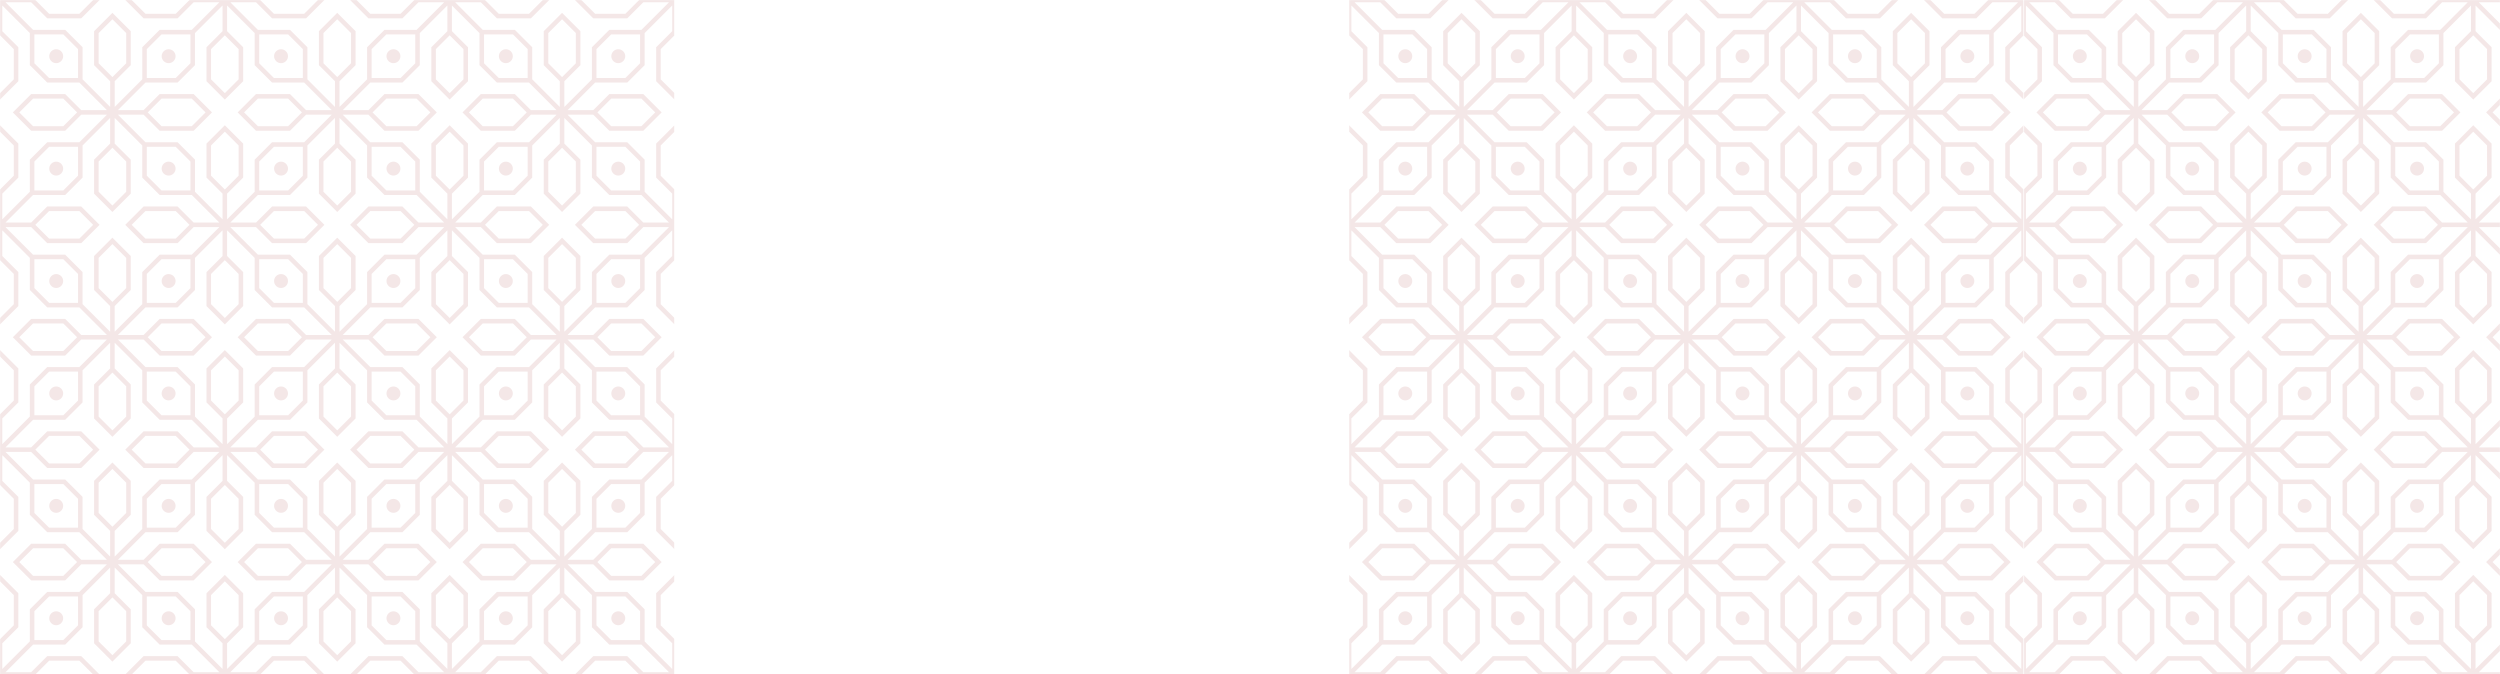 <svg width="1920" height="518" viewBox="0 0 1920 518" fill="none" xmlns="http://www.w3.org/2000/svg">
<mask id="mask0_744_92" style="mask-type:luminance" maskUnits="userSpaceOnUse" x="0" y="0" width="518" height="518">
<path d="M0 0H518V518H0V0Z" fill="white"/>
</mask>
<g mask="url(#mask0_744_92)">
<path fill-rule="evenodd" clip-rule="evenodd" d="M39.391 133.276C37.302 131.188 37.302 127.807 39.391 125.719C41.474 123.635 44.859 123.635 46.943 125.719C49.031 127.807 49.031 131.188 46.943 133.276C44.859 135.365 41.474 135.365 39.391 133.276ZM384.724 478.609C382.635 476.526 382.635 473.141 384.724 471.052C386.807 468.969 390.188 468.969 392.276 471.052C394.365 473.141 394.365 476.521 392.276 478.609C390.193 480.698 386.807 480.698 384.724 478.609ZM416.865 518H421.797L407.724 503.922H381.609L369.276 516.255H349.688L349.646 516.151L370.719 495.078H395.385L408.74 481.724V457.057L429.818 435.984L429.922 436.026V455.615L417.583 467.948C417.583 476.651 417.583 485.354 417.583 494.057L431.667 508.135L445.74 494.057V467.948L433.406 455.615V436.026L433.51 435.984L454.589 457.057C454.589 465.281 454.589 473.5 454.589 481.724L467.943 495.078H492.609L513.682 516.151L513.641 516.255H494.052L481.724 503.922H455.609L441.531 518H446.469L457.057 507.411H480.276L490.865 518H518V490.865L507.411 480.276V457.057L518 446.469V441.531L503.922 455.609V481.724L516.255 494.057V513.641L516.151 513.688L495.078 492.615V467.948L481.724 454.594H457.057L435.979 433.516L436.026 433.411H455.615L467.948 445.745H494.057L508.135 431.667L494.057 417.594H467.948L455.615 429.922H436.026L435.979 429.823L457.057 408.745H481.724L495.078 395.391C495.078 387.167 495.078 378.948 495.078 370.724L516.151 349.651L516.255 349.693V369.281L503.922 381.615V407.729L518 421.802V416.87L507.411 406.281V383.057L518 372.469V318.203L507.411 307.615V284.391L518 273.802V268.87L503.922 282.948V309.057L516.255 321.391V340.979L516.151 341.021L495.078 319.948V295.281L481.724 281.927H457.057L435.979 260.854L436.026 260.75H455.615L467.948 273.083H494.057L508.135 259.005L494.057 244.927H467.948L455.615 257.26H436.026L435.979 257.156L457.057 236.083H481.724L495.078 222.729C495.078 214.505 495.078 206.281 495.078 198.062L516.151 176.99L516.255 177.031V196.62L503.922 208.953V235.062L518 249.141V244.208L507.411 233.62V210.391L518 199.797V145.536L507.411 134.943V111.719L518 101.13V96.198L503.922 110.276V136.385L516.255 148.724V168.307L516.151 168.354L495.078 147.281V122.609L481.724 109.255H457.057L435.979 88.182L436.026 88.078H455.615L467.948 100.411H494.057L508.135 86.333L494.057 72.255H467.948L455.615 84.588H436.026L435.979 84.484L457.057 63.411H481.724L495.078 50.057C495.078 41.833 495.078 33.615 495.078 25.391L516.151 4.318L516.255 4.359V23.948L503.922 36.281V62.391L518 76.469V71.537L507.411 60.948V37.724L518 27.135V0.005H490.865L480.276 10.594H457.057L446.469 0.005H441.531L455.609 14.078H481.724L494.052 1.745H513.641L513.688 1.849L492.609 22.927H467.943L454.589 36.281V60.948L433.516 82.021L433.411 81.979V62.391L445.745 50.057V23.943L431.667 9.865L417.589 23.943C417.589 32.646 417.589 41.349 417.589 50.057L429.922 62.391V81.974L429.818 82.021L408.745 60.943V36.276L395.391 22.922H370.724L349.651 1.849L349.693 1.745H369.281L381.615 14.078H407.724L421.802 0H416.87L406.281 10.588H383.057L372.469 0H318.203L307.615 10.588H284.391L273.802 0H268.87L282.948 14.078H309.057L321.391 1.745H340.979L341.021 1.849L319.948 22.922H295.281L281.927 36.276V60.943L260.854 82.021L260.75 81.974V62.391L273.083 50.057V23.943L259.005 9.865L244.927 23.943C244.927 32.646 244.927 41.349 244.927 50.057L257.26 62.391V81.974L257.156 82.021L236.083 60.943V36.276L222.729 22.922H198.062L176.99 1.849L177.031 1.745H196.62L208.953 14.078H235.062L249.141 0H244.208L233.62 10.588H210.396L199.807 0C181.719 0 163.63 0 145.542 0L134.953 10.588H111.729L101.141 0H96.208L110.286 14.078H136.396L148.729 1.745H168.312L168.359 1.849L147.286 22.922H122.62L109.266 36.276V60.943L88.188 82.021L88.083 81.974V62.391L100.417 50.057V23.943L86.344 9.865L72.266 23.943C72.266 32.646 72.266 41.349 72.266 50.057L84.599 62.391V81.974L84.495 82.021L63.422 60.943V36.276L50.062 22.922H25.396L4.312 1.849L4.359 1.745H23.943L36.276 14.078H62.391L76.469 0H71.537L60.943 10.588H37.724L27.135 0H0V27.135L10.588 37.724V60.943L0 71.531V76.469L14.078 62.391V36.276L1.745 23.948V4.359L1.849 4.312L22.922 25.391V50.057L36.276 63.411H60.943L82.016 84.484L81.974 84.588H62.385L50.052 72.255H23.943L9.865 86.333L23.943 100.406H50.052L62.385 88.078H81.974L82.016 88.182L60.943 109.255H36.276L22.922 122.609V147.276L1.849 168.349L1.745 168.307V148.719L14.078 136.385V110.276L0 96.198V101.13L10.588 111.719V134.943L0 145.531V199.797L10.588 210.385V233.609L0 244.198V249.13L14.078 235.052V208.943L1.745 196.609V177.026L1.849 176.979L22.922 198.052V222.724L36.276 236.078H60.943L82.016 257.151L81.974 257.255H62.385L50.052 244.922H23.943L9.865 259L23.943 273.078H50.052L62.385 260.74H81.974L82.016 260.844L60.943 281.917H36.276L22.922 295.276V319.943L1.849 341.016L1.745 340.969V321.385L14.078 309.052V282.943L0 268.865V273.797L10.588 284.385V307.609L0 318.198V372.464L10.588 383.052V406.276L0 416.865V421.797L14.078 407.719V381.609L1.745 369.276V349.688L1.849 349.646L22.922 370.719V395.385L36.276 408.74H60.943L82.016 429.812L81.974 429.917H62.385L50.052 417.583H23.943L9.865 431.661L23.943 445.74H50.052L62.385 433.406H81.974L82.016 433.51L60.943 454.583H36.276L22.922 467.938V492.604L1.849 513.677L1.745 513.635V494.047L14.078 481.714V455.604L0 441.526V446.458L10.588 457.047V480.271L0 490.859V517.995H27.135L37.724 507.406H60.943L71.531 517.995H76.463L62.391 503.917H36.276L23.943 516.25H4.359L4.312 516.146L25.385 495.073H50.052L63.411 481.714V457.047L84.484 435.974L84.588 436.021V455.604L72.255 467.938C72.255 476.641 72.255 485.349 72.255 494.052L86.333 508.13L100.406 494.052V467.938L88.078 455.604V436.021L88.182 435.974L109.255 457.047C109.255 465.271 109.255 473.495 109.255 481.714L122.609 495.073H147.276L168.349 516.146L168.307 516.25H148.719L136.385 503.917H110.276L96.198 517.995H101.13L111.719 507.406H134.943L145.531 517.995C150.245 517.995 199.797 517.995 199.797 517.995L210.385 507.406H233.609L244.198 517.995H249.13L235.052 503.917H208.943L196.609 516.25H177.021L176.979 516.146L198.052 495.073H222.719L236.073 481.714V457.047L257.146 435.974L257.25 436.021V455.604L244.917 467.938C244.917 476.641 244.917 485.349 244.917 494.052L258.995 508.13L273.073 494.052V467.938L260.74 455.604V436.021L260.844 435.974L281.917 457.047C281.917 465.271 281.917 473.495 281.917 481.714L295.271 495.073H319.938L341.01 516.146L340.969 516.25H321.38L309.047 503.917H282.938L268.859 517.995H273.792L284.38 507.406H307.604L318.193 517.995H372.458L383.047 507.406H406.271L416.865 518ZM345.333 490.865L334.745 480.276V457.057L345.333 446.469L355.922 457.052V480.276L345.333 490.865ZM345.333 441.531L359.406 455.609L359.411 481.719L347.078 494.057V513.641L347.182 513.682L368.255 492.609V467.948L381.609 454.589H406.276L427.349 433.516L427.307 433.411H407.719L395.385 445.745H369.276L355.198 431.667L369.276 417.589H395.385L407.719 429.922H427.307L427.349 429.818L406.276 408.745H381.609L368.255 395.391V370.724L347.182 349.651L347.078 349.693V369.281L359.411 381.615V407.724L345.333 421.802L331.255 407.724V381.615L343.589 369.281V349.693L343.484 349.651L322.411 370.724C322.411 378.948 322.411 387.167 322.411 395.391L309.057 408.745H284.391L263.312 429.818L263.359 429.922H282.948L295.276 417.589H321.391L335.469 431.667L321.391 445.745H295.276L282.948 433.411H263.359L263.312 433.516L284.391 454.589H309.057L322.411 467.948V492.609L343.484 513.682L343.589 513.641V494.057L331.255 481.719V455.609L345.333 441.531ZM345.333 416.865L334.745 406.276V383.057L345.333 372.464L355.922 383.057V406.276L345.333 416.865ZM372.464 345.333L383.057 334.745H406.276L416.865 345.333L406.276 355.922H383.057L372.464 345.333ZM421.797 345.333L407.724 331.255H381.609L369.276 343.589H349.688L349.646 343.484L370.719 322.411H395.385L408.745 309.057V284.391L429.818 263.312L429.922 263.359V282.948L417.589 295.281C417.589 303.979 417.589 312.688 417.589 321.391L431.667 335.469L445.745 321.391V295.281L433.406 282.948V263.359L433.51 263.312L454.589 284.391C454.589 292.615 454.589 300.833 454.589 309.057L467.943 322.411H492.609L513.682 343.484L513.641 343.589H494.052L481.724 331.255H455.609L441.531 345.333L455.609 359.411H481.724L494.052 347.078H513.641L513.688 347.182L492.609 368.255H467.943L454.589 381.609V406.276L433.516 427.349L433.411 427.307V407.719L445.745 395.385V369.276L431.667 355.198L417.589 369.276C417.589 377.979 417.589 386.682 417.589 395.385L429.922 407.719V427.307L429.818 427.349L408.745 406.276V381.609L395.391 368.255H370.724L349.651 347.182L349.693 347.078H369.281L381.615 359.411H407.724L421.797 345.333ZM446.469 345.333L457.057 334.745H480.276L490.865 345.333L480.276 355.922H457.057L446.469 345.333ZM393.943 491.589L405.255 480.276V458.078H383.057L371.745 469.391V491.589H393.943ZM371.745 393.943V371.745H393.943L405.255 383.057V405.255H383.057L371.745 393.943ZM469.391 371.745H491.589V393.943L480.276 405.255H458.078V383.057L469.391 371.745ZM491.589 469.391V491.589H469.385L458.078 480.276V458.078H480.276L491.589 469.391ZM393.943 442.255H370.719L360.13 431.667L370.719 421.078H393.943L404.531 431.667L393.943 442.255ZM421.078 393.943V370.719L431.667 360.13L442.255 370.719V393.943L431.667 404.531L421.078 393.943ZM469.391 421.078H492.609L503.198 431.667L492.609 442.255H469.391L458.797 431.667L469.391 421.078ZM442.255 469.391V492.609L431.667 503.203L421.078 492.609V469.391L431.667 458.797L442.255 469.391ZM384.724 384.724C386.807 382.635 390.188 382.635 392.276 384.724C394.365 386.807 394.365 390.193 392.276 392.276C390.193 394.365 386.807 394.365 384.724 392.276C382.635 390.193 382.635 386.807 384.724 384.724ZM478.609 384.724C480.698 386.807 480.698 390.193 478.609 392.276C476.526 394.365 473.141 394.365 471.052 392.276C468.969 390.193 468.969 386.807 471.052 384.724C473.141 382.635 476.526 382.635 478.609 384.724ZM478.609 478.609C476.526 480.698 473.141 480.698 471.052 478.609C468.969 476.526 468.969 473.141 471.052 471.052C473.141 468.969 476.521 468.969 478.609 471.052C480.698 473.141 480.698 476.526 478.609 478.609ZM212.052 478.609C209.969 476.526 209.969 473.141 212.052 471.052C214.141 468.969 217.526 468.969 219.609 471.052C221.698 473.141 221.698 476.521 219.609 478.609C217.526 480.698 214.141 480.698 212.052 478.609ZM172.667 490.865L162.078 480.276V457.057L172.667 446.469L183.255 457.052V480.276L172.667 490.865ZM172.667 441.531L158.589 455.609V481.719L170.922 494.057V513.641L170.818 513.682L149.745 492.609V467.948L136.391 454.589H111.724L90.651 433.516L90.693 433.411H110.281L122.615 445.745H148.724L162.802 431.667L148.724 417.589H122.609L110.276 429.922H90.688L90.646 429.818L111.719 408.745H136.385L149.74 395.391C149.74 387.167 149.74 378.948 149.74 370.724L170.818 349.651L170.922 349.693V369.281L158.589 381.615V407.724L172.661 421.802L186.74 407.724V381.615L174.406 369.281V349.693L174.51 349.651L195.583 370.724V395.391L208.943 408.745H233.609L254.682 429.818L254.641 429.922H235.052L222.719 417.589H196.609L182.531 431.667L196.609 445.745H222.724L235.052 433.411H254.641L254.688 433.516L233.609 454.589H208.943L195.589 467.948V492.609L174.516 513.682L174.411 513.641V494.057L186.745 481.719V455.609L172.667 441.531ZM172.667 416.865L162.078 406.276V383.057L172.667 372.464L183.255 383.057V406.276L172.667 416.865ZM199.797 345.333L210.385 334.745H233.609L244.198 345.333L233.609 355.922H210.385L199.797 345.333ZM249.13 345.333L235.057 331.255H208.943L196.609 343.589H177.026L176.979 343.484L198.052 322.411H222.719L236.078 309.057V284.391L257.151 263.312L257.255 263.359V282.948L244.922 295.281C244.922 303.979 244.922 312.688 244.922 321.391L259 335.469L273.078 321.391V295.281L260.74 282.948V263.359L260.844 263.312L281.917 284.391C281.917 292.615 281.917 300.833 281.917 309.057L295.276 322.411H319.943L341.016 343.484L340.969 343.589H321.385L309.052 331.255H282.943L268.865 345.333L282.943 359.411H309.052L321.385 347.078H340.969L341.016 347.182L319.943 368.255H295.276L281.917 381.609V406.276L260.844 427.349L260.74 427.307V407.719L273.078 395.385V369.276L259 355.198L244.922 369.276C244.922 377.979 244.922 386.682 244.922 395.385L257.255 407.719V427.307L257.151 427.349L236.078 406.276V381.609L222.719 368.255H198.052L176.979 347.182L177.026 347.078H196.609L208.943 359.411H235.057L249.13 345.333ZM273.797 345.333L284.391 334.745H307.609L318.198 345.333L307.609 355.922H284.391L273.797 345.333ZM221.276 491.589H199.078V469.391L210.385 458.078H232.589V480.276L221.276 491.589ZM199.078 393.943V371.745H221.276L232.589 383.057V405.255H210.385L199.078 393.943ZM296.724 371.745H318.922V393.943L307.609 405.255H285.411V383.057L296.724 371.745ZM318.922 469.391V491.589H296.724L285.411 480.276V458.078H307.609L318.922 469.391ZM221.276 442.255H198.057L187.464 431.667L198.057 421.078H221.276L231.865 431.667L221.276 442.255ZM248.411 393.943V370.719L259 360.13L269.589 370.719V393.943L259 404.531L248.411 393.943ZM296.724 421.078H319.943L330.531 431.667L319.943 442.255H296.724L286.13 431.667L296.724 421.078ZM269.589 469.391V492.609L259 503.203L248.411 492.609V469.391L259 458.797L269.589 469.391ZM212.052 384.724C214.141 382.635 217.526 382.635 219.609 384.724C221.698 386.807 221.698 390.193 219.609 392.276C217.526 394.365 214.141 394.365 212.052 392.276C209.969 390.193 209.969 386.807 212.052 384.724ZM305.943 384.724C308.031 386.807 308.031 390.193 305.943 392.276C303.859 394.365 300.474 394.365 298.391 392.276C296.302 390.193 296.302 386.807 298.391 384.724C300.474 382.635 303.859 382.635 305.943 384.724ZM305.943 478.609C303.859 480.698 300.474 480.698 298.391 478.609C296.302 476.526 296.302 473.141 298.391 471.052C300.474 468.969 303.859 468.969 305.943 471.052C308.031 473.141 308.031 476.526 305.943 478.609ZM39.391 478.609C37.302 476.526 37.302 473.141 39.391 471.052C41.474 468.969 44.859 468.969 46.943 471.052C49.031 473.141 49.031 476.521 46.943 478.609C44.859 480.698 41.474 480.698 39.391 478.609ZM27.13 345.333L37.719 334.745H60.943L71.531 345.333L60.943 355.922H37.719L27.13 345.333ZM76.463 345.333L62.391 331.255H36.276L23.943 343.589H4.354L4.312 343.484L25.385 322.411H50.052L63.406 309.057V284.391L84.484 263.312L84.588 263.359V282.948L72.255 295.281C72.255 303.979 72.255 312.688 72.255 321.391L86.328 335.469L100.406 321.391V295.281L88.073 282.948V263.359L88.177 263.312L109.25 284.391C109.25 292.615 109.25 300.833 109.25 309.057L122.609 322.411H147.276L168.349 343.484L168.302 343.589H148.719L136.385 331.255H110.271L96.198 345.333L110.271 359.411H136.385L148.719 347.078H168.302L168.349 347.182L147.276 368.255H122.609L109.25 381.609V406.276L88.177 427.349L88.073 427.307V407.719L100.406 395.385V369.276L86.328 355.198L72.255 369.276C72.255 377.979 72.255 386.682 72.255 395.385L84.588 407.719V427.307L84.484 427.349L63.406 406.276V381.609L50.052 368.255H25.385L4.312 347.182L4.354 347.078H23.943L36.276 359.411H62.391L76.463 345.333ZM101.13 345.333L111.724 334.745H134.943L145.531 345.333L134.943 355.922H111.724L101.13 345.333ZM48.609 491.589H26.412V469.391L37.719 458.078H59.922V480.276L48.609 491.589ZM26.412 393.943V371.745H48.609L59.922 383.057V405.255H37.719L26.412 393.943ZM124.052 371.745H146.255V393.943L134.943 405.255H112.745V383.057L124.052 371.745ZM146.255 469.391V491.589H124.052L112.745 480.276V458.078H134.943L146.255 469.391ZM48.609 442.255H25.385L14.797 431.667L25.385 421.078H48.609L59.198 431.667L48.609 442.255ZM75.745 393.943V370.719L86.333 360.13L96.922 370.719V393.943L86.333 404.531L75.745 393.943ZM124.052 421.078H147.276L157.865 431.667L147.276 442.255H124.052L113.464 431.667L124.052 421.078ZM96.922 469.391V492.609L86.333 503.203L75.745 492.609V469.391L86.333 458.797L96.922 469.391ZM39.391 384.724C41.474 382.635 44.859 382.635 46.943 384.724C49.031 386.807 49.031 390.193 46.943 392.276C44.859 394.365 41.474 394.365 39.391 392.276C37.302 390.193 37.302 386.807 39.391 384.724ZM133.276 384.724C135.365 386.807 135.365 390.193 133.276 392.276C131.193 394.365 127.807 394.365 125.724 392.276C123.635 390.193 123.635 386.807 125.724 384.724C127.807 382.635 131.193 382.635 133.276 384.724ZM133.276 478.609C131.193 480.698 127.807 480.698 125.724 478.609C123.635 476.526 123.635 473.141 125.724 471.052C127.807 468.969 131.188 468.969 133.276 471.052C135.365 473.141 135.365 476.526 133.276 478.609ZM384.724 305.943C382.635 303.859 382.635 300.474 384.724 298.391C386.807 296.302 390.188 296.302 392.276 298.391C394.365 300.474 394.365 303.859 392.276 305.943C390.193 308.031 386.807 308.031 384.724 305.943ZM345.333 318.198L334.745 307.609V284.391L345.333 273.797L355.922 284.391V307.609L345.333 318.198ZM345.333 268.87L331.255 282.943V309.057L343.589 321.391V340.974L343.484 341.021L322.411 319.943V295.276L309.057 281.922H284.391L263.312 260.849L263.359 260.745H282.948L295.276 273.078H321.391L335.469 259L321.391 244.927H295.276L282.948 257.255H263.359L263.312 257.156L284.391 236.078H309.057L322.411 222.724C322.411 214.505 322.411 206.281 322.411 198.057L343.484 176.984L343.589 177.026V196.615L331.255 208.948V235.057L345.333 249.135L359.411 235.057V208.943L347.078 196.609V177.026L347.182 176.979L368.255 198.052V222.724L381.609 236.078H406.276L427.349 257.151L427.307 257.255H407.719L395.385 244.922H369.276L355.198 259L369.276 273.078H395.385L407.719 260.74H427.307L427.349 260.844L406.276 281.917H381.609L368.255 295.276V319.943L347.182 341.016L347.078 340.969V321.385L359.411 309.052L359.406 282.943L345.333 268.87ZM345.333 244.203L334.745 233.609V210.391L345.333 199.797L355.922 210.391V233.609L345.333 244.203ZM372.464 172.667L383.057 162.078H406.276L416.865 172.667L406.276 183.255H383.057L372.464 172.667ZM421.797 172.667L407.724 158.589H381.609L369.276 170.922H349.688L349.646 170.818L370.719 149.745H395.385L408.745 136.391V111.724L429.818 90.651L429.922 90.693V110.281L417.589 122.615C417.589 131.318 417.589 140.021 417.589 148.724L431.667 162.802L445.745 148.724V122.615L433.406 110.281V90.693L433.51 90.651L454.589 111.724C454.589 119.948 454.589 128.167 454.589 136.391L467.943 149.745H492.609L513.682 170.818L513.641 170.922H494.052L481.724 158.589H455.609L441.531 172.667L455.609 186.745H481.724L494.052 174.411H513.641L513.688 174.516L492.609 195.589H467.943L454.589 208.943V233.609L433.516 254.682L433.411 254.641V235.052L445.745 222.719V196.609L431.667 182.531L417.589 196.609C417.589 205.312 417.589 214.016 417.589 222.719L429.922 235.052V254.641L429.818 254.682L408.745 233.609V208.943L395.391 195.589H370.724L349.651 174.516L349.693 174.411H369.281L381.615 186.745H407.724L421.797 172.667ZM446.469 172.667L457.057 162.078H480.276L490.865 172.667L480.276 183.255H457.057L446.469 172.667ZM393.943 318.922H371.745V296.719L383.057 285.411H405.255V307.609L393.943 318.922ZM371.745 221.276V199.078H393.943L405.255 210.391V232.589H383.057L371.745 221.276ZM469.391 199.078H491.589V221.276L480.276 232.589H458.078V210.391L469.391 199.078ZM491.589 296.719V318.922H469.385L458.078 307.609V285.411H480.276L491.589 296.719ZM393.943 269.589H370.719L360.13 259L370.719 248.411H393.943L404.531 259L393.943 269.589ZM421.078 221.276V198.057L431.667 187.464L442.255 198.057V221.276L431.667 231.865L421.078 221.276ZM469.391 248.411H492.609L503.198 259L492.609 269.589H469.391L458.797 259L469.391 248.411ZM442.255 296.719V319.943L431.667 330.531L421.078 319.943V296.719L431.667 286.13L442.255 296.719ZM384.724 212.052C386.807 209.969 390.188 209.969 392.276 212.052C394.365 214.141 394.365 217.526 392.276 219.609C390.193 221.698 386.807 221.698 384.724 219.609C382.635 217.526 382.635 214.141 384.724 212.052ZM478.609 212.052C480.698 214.141 480.698 217.526 478.609 219.609C476.526 221.698 473.141 221.698 471.052 219.609C468.969 217.526 468.969 214.141 471.052 212.052C473.141 209.969 476.526 209.969 478.609 212.052ZM478.609 305.943C476.526 308.031 473.141 308.031 471.052 305.943C468.969 303.859 468.969 300.474 471.052 298.391C473.141 296.302 476.521 296.302 478.609 298.391C480.698 300.474 480.698 303.859 478.609 305.943ZM212.052 305.943C209.969 303.859 209.969 300.474 212.052 298.391C214.141 296.302 217.526 296.302 219.609 298.391C221.698 300.474 221.698 303.859 219.609 305.943C217.526 308.031 214.141 308.031 212.052 305.943ZM172.667 318.198L162.078 307.609V284.391L172.667 273.797L183.255 284.391V307.609L172.667 318.198ZM172.667 268.87L158.589 282.943V309.057L170.922 321.391V340.974L170.818 341.021L149.745 319.943V295.276L136.391 281.922H111.724L90.651 260.849L90.693 260.745H110.281L122.615 273.078H148.724L162.802 259L148.724 244.927H122.609L110.276 257.255H90.688L90.646 257.156L111.719 236.078H136.385L149.74 222.724C149.74 214.505 149.74 206.281 149.74 198.057L170.818 176.984L170.922 177.026V196.615L158.589 208.948V235.057L172.661 249.135L186.74 235.057V208.943L174.406 196.609V177.026L174.51 176.979L195.583 198.052V222.724L208.943 236.078H233.609L254.682 257.151L254.641 257.255H235.052L222.719 244.922H196.609L182.531 259L196.609 273.078H222.724L235.052 260.74H254.641L254.688 260.844L233.609 281.917H208.943L195.589 295.276V319.943L174.516 341.016L174.411 340.969V321.385L186.745 309.052V282.943L172.667 268.87ZM172.667 244.203L162.078 233.609V210.391L172.667 199.797L183.255 210.391V233.609L172.667 244.203ZM199.797 172.667L210.385 162.078H233.609L244.198 172.667L233.609 183.255H210.385L199.797 172.667ZM249.13 172.667L235.057 158.589H208.943L196.609 170.922H177.026L176.979 170.818L198.052 149.745H222.719L236.078 136.391V111.724L257.151 90.651L257.255 90.693V110.281L244.922 122.615C244.922 131.318 244.922 140.021 244.922 148.724L259 162.802L273.078 148.724V122.615L260.74 110.281V90.693L260.844 90.651L281.917 111.724C281.917 119.948 281.917 128.167 281.917 136.391L295.276 149.745H319.943L341.016 170.818L340.969 170.922H321.385L309.052 158.589H282.943L268.865 172.667L282.943 186.745H309.052L321.385 174.411H340.969L341.016 174.516L319.943 195.589H295.276L281.917 208.943V233.609L260.844 254.682L260.74 254.641V235.052L273.078 222.719V196.609L259 182.531L244.922 196.609C244.922 205.312 244.922 214.016 244.922 222.719L257.255 235.052V254.641L257.151 254.682L236.078 233.609V208.943L222.719 195.589H198.052L176.979 174.516L177.026 174.411H196.609L208.943 186.745H235.057L249.13 172.667ZM273.797 172.667L284.391 162.078H307.609L318.198 172.667L307.609 183.255H284.391L273.797 172.667ZM221.276 318.922H199.078V296.719L210.385 285.411H232.589V307.609L221.276 318.922ZM199.078 221.276V199.078H221.276L232.589 210.391V232.589H210.385L199.078 221.276ZM296.724 199.078H318.922V221.276L307.609 232.589H285.411V210.391L296.724 199.078ZM318.922 296.719V318.922H296.724L285.411 307.609V285.411H307.609L318.922 296.719ZM221.276 269.589H198.057L187.464 259L198.057 248.411H221.276L231.865 259L221.276 269.589ZM248.411 221.276V198.057L259 187.464L269.589 198.057V221.276L259 231.865L248.411 221.276ZM296.724 248.411H319.943L330.531 259L319.943 269.589H296.724L286.13 259L296.724 248.411ZM269.589 296.719V319.943L259 330.531L248.411 319.943V296.719L259 286.13L269.589 296.719ZM212.052 212.052C214.141 209.969 217.526 209.969 219.609 212.052C221.698 214.141 221.698 217.526 219.609 219.609C217.526 221.698 214.141 221.698 212.052 219.609C209.969 217.526 209.969 214.141 212.052 212.052ZM305.943 212.052C308.031 214.141 308.031 217.526 305.943 219.609C303.859 221.698 300.474 221.698 298.391 219.609C296.302 217.526 296.302 214.141 298.391 212.052C300.474 209.969 303.859 209.969 305.943 212.052ZM305.943 305.943C303.859 308.031 300.474 308.031 298.391 305.943C296.302 303.859 296.302 300.474 298.391 298.391C300.474 296.302 303.859 296.302 305.943 298.391C308.031 300.474 308.031 303.859 305.943 305.943ZM39.391 305.943C37.302 303.859 37.302 300.474 39.391 298.391C41.474 296.302 44.859 296.302 46.943 298.391C49.031 300.474 49.031 303.859 46.943 305.943C44.859 308.031 41.474 308.031 39.391 305.943ZM27.13 172.667L37.719 162.078H60.943L71.531 172.667L60.943 183.255H37.719L27.13 172.667ZM76.463 172.667L62.391 186.745H36.276L23.943 174.411H4.354L4.312 174.516L25.385 195.589H50.052L63.406 208.943V233.609L84.484 254.682L84.588 254.641V235.052L72.255 222.719C72.255 214.016 72.255 205.312 72.255 196.609L86.328 182.531L100.406 196.609V222.719L88.073 235.052V254.641L88.177 254.682L109.25 233.609V208.943L122.609 195.589H147.276L168.349 174.516L168.302 174.411H148.719L136.385 186.745H110.271L96.198 172.667L110.271 158.589H136.385L148.719 170.922H168.302L168.349 170.818L147.276 149.745H122.609L109.255 136.391C109.255 128.167 109.255 119.948 109.255 111.724L88.182 90.651L88.078 90.693V110.281L100.411 122.615V148.724L86.333 162.802L72.255 148.724C72.255 140.021 72.255 131.318 72.255 122.615L84.588 110.281V90.693L84.484 90.651L63.411 111.724V136.391L50.057 149.745H25.391L4.312 170.818L4.359 170.922H23.943L36.276 158.589H62.391L76.463 172.667ZM101.13 172.667L111.724 162.078H134.943L145.531 172.667L134.943 183.255H111.724L101.13 172.667ZM48.609 318.922H26.412V296.719L37.719 285.411H59.922V307.609L48.609 318.922ZM26.412 221.276V199.078H48.609L59.922 210.391V232.589H37.719L26.412 221.276ZM124.052 199.078H146.255V221.276L134.943 232.589H112.745V210.391L124.052 199.078ZM146.255 296.719V318.922H124.052L112.745 307.609V285.411H134.943L146.255 296.719ZM48.609 269.589H25.385L14.797 259L25.385 248.411H48.609L59.198 259L48.609 269.589ZM75.745 221.276V198.057L86.333 187.464L96.922 198.057V221.276L86.333 231.865L75.745 221.276ZM124.052 248.411H147.276L157.865 259L147.276 269.589H124.052L113.464 259L124.052 248.411ZM96.922 296.719V319.943L86.333 330.531L75.745 319.943V296.719L86.333 286.13L96.922 296.719ZM39.391 212.052C41.474 209.969 44.859 209.969 46.943 212.052C49.031 214.141 49.031 217.526 46.943 219.609C44.859 221.698 41.474 221.698 39.391 219.609C37.302 217.526 37.302 214.141 39.391 212.052ZM133.276 212.052C135.365 214.141 135.365 217.526 133.276 219.609C131.193 221.698 127.807 221.698 125.724 219.609C123.635 217.526 123.635 214.141 125.724 212.052C127.807 209.969 131.193 209.969 133.276 212.052ZM133.276 305.943C131.193 308.031 127.807 308.031 125.724 305.943C123.635 303.859 123.635 300.474 125.724 298.391C127.807 296.302 131.188 296.302 133.276 298.391C135.365 300.474 135.365 303.859 133.276 305.943ZM384.724 133.276C382.635 131.188 382.635 127.807 384.724 125.719C386.807 123.635 390.188 123.635 392.276 125.719C394.365 127.807 394.365 131.188 392.276 133.276C390.193 135.365 386.807 135.365 384.724 133.276ZM345.333 145.536L334.745 134.943V111.719L345.333 101.13L355.922 111.719V134.943L345.333 145.536ZM345.333 96.198L331.255 110.276V136.385L343.589 148.724V168.307L343.484 168.354L322.411 147.281V122.609L309.057 109.255H284.391L263.312 88.182L263.359 88.078H282.948L295.276 100.411H321.391L335.469 86.333L321.391 72.255H295.276L282.948 84.588H263.359L263.312 84.484L284.391 63.411H309.057L322.411 50.057C322.411 41.833 322.411 33.615 322.411 25.391L343.484 4.318L343.589 4.359V23.948L331.255 36.281V62.391L345.333 76.469L359.411 62.391V36.281L347.078 23.948V4.359L347.182 4.318L368.255 25.391V50.057L381.609 63.411H406.276L427.349 84.484L427.307 84.588H407.719L395.385 72.255H369.276L355.198 86.333L369.276 100.411H395.385L407.719 88.078H427.307L427.349 88.182L406.276 109.255H381.609L368.255 122.609V147.281L347.182 168.354L347.078 168.307V148.724L359.411 136.385L359.406 110.276L345.333 96.198ZM345.333 71.531L334.745 60.943V37.719L345.333 27.13L355.922 37.719V60.943L345.333 71.531ZM393.943 146.255H371.745V124.052L383.057 112.745H405.255V134.943L393.943 146.255ZM371.745 48.609V26.412H393.943L405.255 37.719V59.922H383.057L371.745 48.609ZM469.391 26.412H491.589V48.609L480.276 59.922H458.078V37.719L469.391 26.412ZM491.589 124.057V146.255H469.385L458.078 134.943V112.745H480.276L491.589 124.057ZM393.943 96.922H370.719L360.13 86.333L370.719 75.745H393.943L404.531 86.333L393.943 96.922ZM421.078 48.609V25.391L431.667 14.797L442.255 25.391V48.609L431.667 59.198L421.078 48.609ZM469.391 75.745H492.609L503.198 86.333L492.609 96.922H469.391L458.797 86.333L469.391 75.745ZM442.255 124.057V147.281L431.667 157.87L421.078 147.281V124.057L431.667 113.469L442.255 124.057ZM384.724 39.385C386.807 37.302 390.188 37.302 392.276 39.385C394.365 41.474 394.365 44.859 392.276 46.943C390.193 49.031 386.807 49.031 384.724 46.943C382.635 44.859 382.635 41.474 384.724 39.385ZM478.609 39.385C480.698 41.474 480.698 44.859 478.609 46.943C476.526 49.031 473.141 49.031 471.052 46.943C468.969 44.859 468.969 41.474 471.052 39.385C473.141 37.302 476.526 37.302 478.609 39.385ZM478.609 133.276C476.526 135.365 473.141 135.365 471.052 133.276C468.969 131.188 468.969 127.807 471.052 125.719C473.141 123.635 476.521 123.635 478.609 125.719C480.698 127.807 480.698 131.188 478.609 133.276ZM212.052 133.276C209.969 131.188 209.969 127.807 212.052 125.719C214.141 123.635 217.526 123.635 219.609 125.719C221.698 127.807 221.698 131.188 219.609 133.276C217.526 135.365 214.141 135.365 212.052 133.276ZM172.667 145.536L162.078 134.943V111.719L172.667 101.13L183.255 111.719V134.943L172.667 145.536ZM172.667 96.198L158.589 110.276V136.385L170.922 148.724V168.307L170.818 168.354L149.745 147.281V122.609L136.391 109.255H111.724L90.651 88.182L90.693 88.078H110.281L122.615 100.411H148.724L162.802 86.333L148.724 72.255H122.609L110.276 84.588H90.688L90.646 84.484L111.719 63.411H136.385L149.74 50.057C149.74 41.833 149.74 33.615 149.74 25.391L170.818 4.318L170.922 4.359V23.948L158.589 36.281V62.391L172.661 76.469L186.74 62.391V36.281L174.406 23.948V4.359L174.51 4.318L195.583 25.391V50.057L208.943 63.411H233.609L254.682 84.484L254.641 84.588H235.052L222.719 72.255H196.609L182.531 86.333L196.609 100.411H222.724L235.052 88.078H254.641L254.688 88.182L233.609 109.255H208.943L195.589 122.609V147.281L174.516 168.354L174.411 168.307V148.724L186.745 136.385V110.276L172.667 96.198ZM172.667 71.531L162.078 60.943V37.719L172.667 27.13L183.255 37.719V60.943L172.667 71.531ZM221.276 146.255H199.078V124.052L210.385 112.745H232.589V134.943L221.276 146.255ZM199.078 48.609V26.412H221.276L232.589 37.719V59.922H210.385L199.078 48.609ZM296.724 26.412H318.922V48.609L307.609 59.922H285.411V37.719L296.724 26.412ZM318.922 124.057V146.255H296.724L285.411 134.943V112.745H307.609L318.922 124.057ZM221.276 96.922H198.057L187.464 86.333L198.057 75.745H221.276L231.865 86.333L221.276 96.922ZM248.411 48.609V25.391L259 14.797L269.589 25.391V48.609L259 59.198L248.411 48.609ZM296.724 75.745H319.943L330.531 86.333L319.943 96.922H296.724L286.13 86.333L296.724 75.745ZM269.589 124.057V147.281L259 157.87L248.411 147.281V124.057L259 113.469L269.589 124.057ZM212.052 39.385C214.141 37.302 217.526 37.302 219.609 39.385C221.698 41.474 221.698 44.859 219.609 46.943C217.526 49.031 214.141 49.031 212.052 46.943C209.969 44.859 209.969 41.474 212.052 39.385ZM305.943 39.385C308.031 41.474 308.031 44.859 305.943 46.943C303.859 49.031 300.474 49.031 298.391 46.943C296.302 44.859 296.302 41.474 298.391 39.385C300.474 37.302 303.859 37.302 305.943 39.385ZM305.943 133.276C303.859 135.365 300.474 135.365 298.391 133.276C296.302 131.188 296.302 127.807 298.391 125.719C300.474 123.635 303.859 123.635 305.943 125.719C308.031 127.807 308.031 131.188 305.943 133.276ZM48.609 146.255L59.922 134.943V112.745H37.719L26.412 124.052V146.255H48.609ZM26.412 48.609V26.412H48.609L59.922 37.719V59.922H37.719L26.412 48.609ZM124.052 26.412H146.255V48.609L134.943 59.922H112.745V37.719L124.052 26.412ZM146.255 124.057V146.255H124.052L112.745 134.943V112.745H134.943L146.255 124.057ZM48.609 96.922H25.385L14.797 86.333L25.385 75.745H48.609L59.198 86.333L48.609 96.922ZM75.745 48.609V25.391L86.333 14.797L96.922 25.391V48.609L86.333 59.198L75.745 48.609ZM124.052 75.745H147.276L157.865 86.333L147.276 96.922H124.052L113.464 86.333L124.052 75.745ZM96.922 124.057V147.281L86.333 157.87L75.745 147.281V124.057L86.333 113.469L96.922 124.057ZM39.391 39.385C41.474 37.302 44.859 37.302 46.943 39.385C49.031 41.474 49.031 44.859 46.943 46.943C44.859 49.031 41.474 49.031 39.391 46.943C37.302 44.859 37.302 41.474 39.391 39.385ZM133.276 39.385C135.365 41.474 135.365 44.859 133.276 46.943C131.193 49.031 127.807 49.031 125.724 46.943C123.635 44.859 123.635 41.474 125.724 39.385C127.807 37.302 131.193 37.302 133.276 39.385ZM133.276 133.276C131.193 135.365 127.807 135.365 125.724 133.276C123.635 131.188 123.635 127.807 125.724 125.719C127.807 123.635 131.188 123.635 133.276 125.719C135.365 127.807 135.365 131.188 133.276 133.276Z" fill="#F4E7E7"/>
</g>
<mask id="mask1_744_92" style="mask-type:luminance" maskUnits="userSpaceOnUse" x="1036" y="0" width="519" height="518">
<path d="M1036.09 0H1554.09V518H1036.09V0Z" fill="white"/>
</mask>
<g mask="url(#mask1_744_92)">
<path fill-rule="evenodd" clip-rule="evenodd" d="M1075.48 133.276C1073.4 131.188 1073.4 127.807 1075.48 125.719C1077.57 123.635 1080.95 123.635 1083.04 125.719C1085.12 127.807 1085.12 131.188 1083.04 133.276C1080.95 135.365 1077.57 135.365 1075.48 133.276ZM1420.82 478.609C1418.73 476.526 1418.73 473.141 1420.82 471.052C1422.9 468.969 1426.29 468.969 1428.37 471.052C1430.46 473.141 1430.46 476.521 1428.37 478.609C1426.29 480.698 1422.9 480.698 1420.82 478.609ZM1452.96 518H1457.89L1443.82 503.922H1417.7L1405.37 516.255H1385.78L1385.74 516.151L1406.81 495.078H1431.48L1444.84 481.724V457.057L1465.91 435.984L1466.02 436.026V455.615L1453.68 467.948C1453.68 476.651 1453.68 485.354 1453.68 494.057L1467.76 508.135L1481.83 494.057V467.948L1469.5 455.615V436.026L1469.6 435.984L1490.68 457.057C1490.68 465.281 1490.68 473.5 1490.68 481.724L1504.04 495.078H1528.7L1549.78 516.151L1549.73 516.255H1530.15L1517.82 503.922H1491.7L1477.63 518H1482.56L1493.15 507.411H1516.37L1526.96 518H1554.09V490.865L1543.51 480.276V457.057L1554.09 446.469V441.531L1540.02 455.609V481.724L1552.35 494.057V513.641L1552.24 513.688L1531.17 492.615V467.948L1517.82 454.594H1493.15L1472.08 433.516L1472.12 433.411H1491.71L1504.04 445.745H1530.15L1544.23 431.667L1530.15 417.594H1504.04L1491.71 429.922H1472.12L1472.08 429.823L1493.15 408.745H1517.82L1531.17 395.391C1531.17 387.167 1531.17 378.948 1531.17 370.724L1552.24 349.651L1552.35 349.693V369.281L1540.02 381.615V407.729L1554.09 421.802V416.87L1543.51 406.281V383.057L1554.09 372.469V318.203L1543.51 307.615V284.391L1554.09 273.802V268.87L1540.02 282.948V309.057L1552.35 321.391V340.979L1552.24 341.021L1531.17 319.948V295.281L1517.82 281.927H1493.15L1472.08 260.854L1472.12 260.75H1491.71L1504.04 273.083H1530.15L1544.23 259.005L1530.15 244.927H1504.04L1491.71 257.26H1472.12L1472.08 257.156L1493.15 236.083H1517.82L1531.17 222.729C1531.17 214.505 1531.17 206.281 1531.17 198.062L1552.24 176.99L1552.35 177.031V196.62L1540.02 208.953V235.062L1554.09 249.141V244.208L1543.51 233.62V210.391L1554.09 199.797V145.536L1543.51 134.943V111.719L1554.09 101.13V96.198L1540.02 110.276V136.385L1552.35 148.724V168.307L1552.24 168.354L1531.17 147.281V122.609L1517.82 109.255H1493.15L1472.08 88.182L1472.12 88.078H1491.71L1504.04 100.411H1530.15L1544.23 86.333L1530.15 72.255H1504.04L1491.71 84.588H1472.12L1472.08 84.484L1493.15 63.411H1517.82L1531.17 50.057C1531.17 41.833 1531.17 33.615 1531.17 25.391L1552.24 4.318L1552.35 4.359V23.948L1540.02 36.281V62.391L1554.09 76.469V71.537L1543.51 60.948V37.724L1554.09 27.135V0.005H1526.96L1516.37 10.594H1493.15L1482.56 0.005H1477.63L1491.7 14.078H1517.82L1530.15 1.745H1549.74L1549.78 1.849L1528.71 22.927H1504.04L1490.69 36.281V60.948L1469.61 82.021L1469.51 81.979V62.391L1481.84 50.057V23.943L1467.76 9.865L1453.68 23.943C1453.68 32.646 1453.68 41.349 1453.68 50.057L1466.02 62.391V81.974L1465.92 82.021L1444.84 60.943V36.276L1431.48 22.922H1406.82L1385.74 1.849L1385.79 1.745H1405.38L1417.71 14.078H1443.82L1457.9 0H1452.96L1442.38 10.588H1419.15L1408.56 0H1354.3L1343.71 10.588H1320.48L1309.9 0H1304.96L1319.04 14.078H1345.15L1357.48 1.745H1377.07L1377.11 1.849L1356.04 22.922H1331.38L1318.02 36.276V60.943L1296.95 82.021L1296.84 81.974V62.391L1309.18 50.057V23.943L1295.1 9.865L1281.02 23.943C1281.02 32.646 1281.02 41.349 1281.02 50.057L1293.35 62.391V81.974L1293.25 82.021L1272.18 60.943V36.276L1258.82 22.922H1234.16L1213.08 1.849L1213.12 1.745H1232.71L1245.05 14.078H1271.16L1285.23 0H1280.3L1269.71 10.588H1246.49L1235.9 0C1217.81 0 1199.72 0 1181.64 0L1171.05 10.588H1147.82L1137.23 0H1132.3L1146.38 14.078H1172.49L1184.82 1.745H1204.41L1204.45 1.849L1183.38 22.922H1158.71L1145.36 36.276V60.943L1124.29 82.021L1124.18 81.974V62.391L1136.51 50.057V23.943L1122.44 9.865L1108.36 23.943C1108.36 32.646 1108.36 41.349 1108.36 50.057L1120.69 62.391V81.974L1120.59 82.021L1099.52 60.943V36.276L1086.16 22.922H1061.49L1040.41 1.849L1040.45 1.745H1060.04L1072.38 14.078H1098.48L1112.56 0H1107.63L1097.04 10.588H1073.82L1063.23 0H1036.09V27.135L1046.68 37.724V60.943L1036.09 71.531V76.469L1050.17 62.391V36.276L1037.84 23.948V4.359L1037.94 4.312L1059.02 25.391V50.057L1072.37 63.411H1097.04L1118.11 84.484L1118.07 84.588H1098.48L1086.15 72.255H1060.04L1045.96 86.333L1060.04 100.406H1086.15L1098.48 88.078H1118.07L1118.11 88.182L1097.04 109.255H1072.37L1059.02 122.609V147.276L1037.94 168.349L1037.84 168.307V148.719L1050.17 136.385V110.276L1036.09 96.198V101.13L1046.68 111.719V134.943L1036.09 145.531V199.797L1046.68 210.385V233.609L1036.09 244.198V249.13L1050.17 235.052V208.943L1037.84 196.609V177.026L1037.94 176.979L1059.02 198.052V222.724L1072.37 236.078H1097.04L1118.11 257.151L1118.07 257.255H1098.48L1086.15 244.922H1060.04L1045.96 259L1060.04 273.078H1086.15L1098.48 260.74H1118.07L1118.11 260.844L1097.04 281.917H1072.37L1059.02 295.276V319.943L1037.94 341.016L1037.84 340.969V321.385L1050.17 309.052V282.943L1036.09 268.865V273.797L1046.68 284.385V307.609L1036.09 318.198V372.464L1046.68 383.052V406.276L1036.09 416.865V421.797L1050.17 407.719V381.609L1037.84 369.276V349.688L1037.94 349.646L1059.02 370.719V395.385L1072.37 408.74H1097.04L1118.11 429.812L1118.07 429.917H1098.48L1086.15 417.583H1060.04L1045.96 431.661L1060.04 445.74H1086.15L1098.48 433.406H1118.07L1118.11 433.51L1097.04 454.583H1072.37L1059.02 467.938V492.604L1037.94 513.677L1037.84 513.635V494.047L1050.17 481.714V455.604L1036.09 441.526V446.458L1046.68 457.047V480.271L1036.09 490.859V517.995H1063.23L1073.82 507.406H1097.04L1107.62 517.995H1112.56L1098.48 503.917H1072.38L1060.04 516.25H1040.45L1040.41 516.146L1061.48 495.073H1086.15L1099.51 481.714V457.047L1120.58 435.974L1120.68 436.021V455.604L1108.35 467.938C1108.35 476.641 1108.35 485.349 1108.35 494.052L1122.43 508.13L1136.51 494.052V467.938L1124.17 455.604V436.021L1124.28 435.974L1145.35 457.047C1145.35 465.271 1145.35 473.495 1145.35 481.714L1158.7 495.073H1183.37L1204.44 516.146L1204.4 516.25H1184.81L1172.48 503.917H1146.37L1132.29 517.995H1137.22L1147.81 507.406H1171.04L1181.62 517.995C1186.34 517.995 1235.89 517.995 1235.89 517.995L1246.48 507.406H1269.7L1280.29 517.995H1285.22L1271.15 503.917H1245.04L1232.7 516.25H1213.11L1213.07 516.146L1234.15 495.073H1258.81L1272.17 481.714V457.047L1293.24 435.974L1293.34 436.021V455.604L1281.01 467.938C1281.01 476.641 1281.01 485.349 1281.01 494.052L1295.09 508.13L1309.17 494.052V467.938L1296.83 455.604V436.021L1296.94 435.974L1318.01 457.047C1318.01 465.271 1318.01 473.495 1318.01 481.714L1331.36 495.073H1356.03L1377.1 516.146L1377.06 516.25H1357.47L1345.14 503.917H1319.03L1304.95 517.995H1309.89L1320.47 507.406H1343.7L1354.29 517.995H1408.55L1419.14 507.406H1442.36L1452.96 518ZM1381.43 490.865L1370.84 480.276V457.057L1381.43 446.469L1392.02 457.052V480.276L1381.43 490.865ZM1381.43 441.531L1395.51 455.609V481.719L1383.17 494.057V513.641L1383.28 513.682L1404.35 492.609V467.948L1417.7 454.589H1442.37L1463.44 433.516L1463.4 433.411H1443.81L1431.48 445.745H1405.37L1391.29 431.667L1405.37 417.589H1431.48L1443.81 429.922H1463.4L1463.44 429.818L1442.37 408.745H1417.7L1404.35 395.391V370.724L1383.28 349.651L1383.17 349.693V369.281L1395.51 381.615V407.724L1381.43 421.802L1367.35 407.724V381.615L1379.68 369.281V349.693L1379.58 349.651L1358.51 370.724C1358.51 378.948 1358.51 387.167 1358.51 395.391L1345.15 408.745H1320.48L1299.41 429.818L1299.45 429.922H1319.04L1331.38 417.589H1357.48L1371.56 431.667L1357.48 445.745H1331.38L1319.04 433.411H1299.45L1299.41 433.516L1320.48 454.589H1345.15L1358.51 467.948V492.609L1379.58 513.682L1379.68 513.641V494.057L1367.35 481.719V455.609L1381.43 441.531ZM1381.43 416.865L1370.84 406.276V383.057L1381.43 372.464L1392.02 383.057V406.276L1381.43 416.865ZM1408.56 345.333L1419.15 334.745H1442.37L1452.96 345.333L1442.37 355.922H1419.15L1408.56 345.333ZM1457.89 345.333L1443.82 331.255H1417.7L1405.38 343.589H1385.79L1385.74 343.484L1406.82 322.411H1431.48L1444.84 309.057V284.391L1465.91 263.312L1466.02 263.359V282.948L1453.68 295.281C1453.68 303.979 1453.68 312.688 1453.68 321.391L1467.76 335.469L1481.84 321.391V295.281L1469.51 282.948V263.359L1469.61 263.312L1490.68 284.391C1490.68 292.615 1490.68 300.833 1490.68 309.057L1504.04 322.411H1528.7L1549.78 343.484L1549.73 343.589H1530.15L1517.82 331.255H1491.7L1477.63 345.333L1491.7 359.411H1517.82L1530.15 347.078H1549.74L1549.78 347.182L1528.71 368.255H1504.04L1490.69 381.609V406.276L1469.61 427.349L1469.51 427.307V407.719L1481.84 395.385V369.276L1467.76 355.198L1453.68 369.276C1453.68 377.979 1453.68 386.682 1453.68 395.385L1466.02 407.719V427.307L1465.92 427.349L1444.84 406.276V381.609L1431.48 368.255H1406.82L1385.74 347.182L1385.79 347.078H1405.38L1417.71 359.411H1443.82L1457.89 345.333ZM1482.56 345.333L1493.15 334.745H1516.37L1526.96 345.333L1516.37 355.922H1493.15L1482.56 345.333ZM1430.04 491.589L1441.35 480.276V458.078H1419.15L1407.84 469.391V491.589H1430.04ZM1407.84 393.943V371.745H1430.04L1441.35 383.057V405.255H1419.15L1407.84 393.943ZM1505.48 371.745H1527.68V393.943L1516.37 405.255H1494.17V383.057L1505.48 371.745ZM1527.68 469.391V491.589H1505.48L1494.17 480.276V458.078H1516.37L1527.68 469.391ZM1430.04 442.255H1406.82L1396.23 431.667L1406.82 421.078H1430.04L1440.62 431.667L1430.04 442.255ZM1457.17 393.943V370.719L1467.76 360.13L1478.35 370.719V393.943L1467.76 404.531L1457.17 393.943ZM1505.48 421.078H1528.7L1539.29 431.667L1528.7 442.255H1505.48L1494.9 431.667L1505.48 421.078ZM1478.35 469.391V492.609L1467.76 503.203L1457.17 492.609V469.391L1467.76 458.797L1478.35 469.391ZM1420.82 384.724C1422.9 382.635 1426.29 382.635 1428.37 384.724C1430.46 386.807 1430.46 390.193 1428.37 392.276C1426.29 394.365 1422.9 394.365 1420.82 392.276C1418.73 390.193 1418.73 386.807 1420.82 384.724ZM1514.7 384.724C1516.79 386.807 1516.79 390.193 1514.7 392.276C1512.62 394.365 1509.23 394.365 1507.15 392.276C1505.06 390.193 1505.06 386.807 1507.15 384.724C1509.23 382.635 1512.62 382.635 1514.7 384.724ZM1514.7 478.609C1512.62 480.698 1509.23 480.698 1507.15 478.609C1505.06 476.526 1505.06 473.141 1507.15 471.052C1509.23 468.969 1512.61 468.969 1514.7 471.052C1516.79 473.141 1516.79 476.526 1514.7 478.609ZM1248.15 478.609C1246.06 476.526 1246.06 473.141 1248.15 471.052C1250.23 468.969 1253.62 468.969 1255.71 471.052C1257.79 473.141 1257.79 476.521 1255.71 478.609C1253.62 480.698 1250.23 480.698 1248.15 478.609ZM1208.76 490.865L1198.17 480.276V457.057L1208.76 446.469L1219.35 457.052V480.276L1208.76 490.865ZM1208.76 441.531L1194.68 455.609V481.719L1207.02 494.057V513.641L1206.91 513.682L1185.84 492.609V467.948L1172.48 454.589H1147.82L1126.74 433.516L1126.79 433.411H1146.38L1158.71 445.745H1184.82L1198.9 431.667L1184.82 417.589H1158.7L1146.37 429.922H1126.79L1126.74 429.818L1147.81 408.745H1172.48L1185.84 395.391C1185.84 387.167 1185.84 378.948 1185.84 370.724L1206.91 349.651L1207.02 349.693V369.281L1194.68 381.615V407.724L1208.76 421.802L1222.83 407.724V381.615L1210.5 369.281V349.693L1210.6 349.651L1231.68 370.724V395.391L1245.04 408.745H1269.7L1290.78 429.818L1290.73 429.922H1271.15L1258.81 417.589H1232.7L1218.62 431.667L1232.7 445.745H1258.82L1271.15 433.411H1290.73L1290.78 433.516L1269.71 454.589H1245.04L1231.68 467.948V492.609L1210.61 513.682L1210.51 513.641V494.057L1222.84 481.719V455.609L1208.76 441.531ZM1208.76 416.865L1198.17 406.276V383.057L1208.76 372.464L1219.35 383.057V406.276L1208.76 416.865ZM1235.9 345.333L1246.48 334.745H1269.7L1280.29 345.333L1269.7 355.922H1246.48L1235.9 345.333ZM1285.22 345.333L1271.15 331.255H1245.04L1232.7 343.589H1213.12L1213.07 343.484L1234.15 322.411H1258.81L1272.17 309.057V284.391L1293.24 263.312L1293.35 263.359V282.948L1281.02 295.281C1281.02 303.979 1281.02 312.688 1281.02 321.391L1295.09 335.469L1309.17 321.391V295.281L1296.83 282.948V263.359L1296.94 263.312L1318.02 284.391C1318.02 292.615 1318.02 300.833 1318.02 309.057L1331.37 322.411H1356.04L1377.11 343.484L1377.07 343.589H1357.48L1345.15 331.255H1319.04L1304.96 345.333L1319.04 359.411H1345.15L1357.48 347.078H1377.07L1377.11 347.182L1356.04 368.255H1331.37L1318.02 381.609V406.276L1296.94 427.349L1296.83 427.307V407.719L1309.17 395.385V369.276L1295.09 355.198L1281.02 369.276C1281.02 377.979 1281.02 386.682 1281.02 395.385L1293.35 407.719V427.307L1293.24 427.349L1272.17 406.276V381.609L1258.81 368.255H1234.15L1213.07 347.182L1213.12 347.078H1232.7L1245.04 359.411H1271.15L1285.22 345.333ZM1309.89 345.333L1320.48 334.745H1343.7L1354.29 345.333L1343.7 355.922H1320.48L1309.89 345.333ZM1257.37 491.589H1235.17V469.391L1246.48 458.078H1268.68V480.276L1257.37 491.589ZM1235.17 393.943V371.745H1257.37L1268.68 383.057V405.255H1246.48L1235.17 393.943ZM1332.82 371.745H1355.02V393.943L1343.7 405.255H1321.51V383.057L1332.82 371.745ZM1355.02 469.391V491.589H1332.82L1321.51 480.276V458.078H1343.7L1355.02 469.391ZM1257.37 442.255H1234.15L1223.56 431.667L1234.15 421.078H1257.37L1267.96 431.667L1257.37 442.255ZM1284.51 393.943V370.719L1295.09 360.13L1305.68 370.719V393.943L1295.09 404.531L1284.51 393.943ZM1332.82 421.078H1356.04L1366.63 431.667L1356.04 442.255H1332.82L1322.22 431.667L1332.82 421.078ZM1305.68 469.391V492.609L1295.09 503.203L1284.51 492.609V469.391L1295.09 458.797L1305.68 469.391ZM1248.15 384.724C1250.23 382.635 1253.62 382.635 1255.71 384.724C1257.79 386.807 1257.79 390.193 1255.71 392.276C1253.62 394.365 1250.23 394.365 1248.15 392.276C1246.06 390.193 1246.06 386.807 1248.15 384.724ZM1342.04 384.724C1344.12 386.807 1344.12 390.193 1342.04 392.276C1339.95 394.365 1336.57 394.365 1334.48 392.276C1332.4 390.193 1332.4 386.807 1334.48 384.724C1336.57 382.635 1339.95 382.635 1342.04 384.724ZM1342.04 478.609C1339.95 480.698 1336.57 480.698 1334.48 478.609C1332.4 476.526 1332.4 473.141 1334.48 471.052C1336.57 468.969 1339.95 468.969 1342.04 471.052C1344.12 473.141 1344.12 476.526 1342.04 478.609ZM1075.48 478.609C1073.4 476.526 1073.4 473.141 1075.48 471.052C1077.57 468.969 1080.95 468.969 1083.04 471.052C1085.12 473.141 1085.12 476.521 1083.04 478.609C1080.95 480.698 1077.57 480.698 1075.48 478.609ZM1063.22 345.333L1073.82 334.745H1097.04L1107.62 345.333L1097.04 355.922H1073.82L1063.22 345.333ZM1112.56 345.333L1098.48 331.255H1072.37L1060.04 343.589H1040.45L1040.41 343.484L1061.48 322.411H1086.15L1099.51 309.057V284.391L1120.58 263.312L1120.68 263.359V282.948L1108.35 295.281C1108.35 303.979 1108.35 312.688 1108.35 321.391L1122.43 335.469L1136.5 321.391V295.281L1124.17 282.948V263.359L1124.27 263.312L1145.35 284.391C1145.35 292.615 1145.35 300.833 1145.35 309.057L1158.7 322.411H1183.37L1204.44 343.484L1204.4 343.589H1184.81L1172.48 331.255H1146.37L1132.29 345.333L1146.37 359.411H1172.48L1184.81 347.078H1204.4L1204.44 347.182L1183.37 368.255H1158.7L1145.35 381.609V406.276L1124.27 427.349L1124.17 427.307V407.719L1136.5 395.385V369.276L1122.43 355.198L1108.35 369.276C1108.35 377.979 1108.35 386.682 1108.35 395.385L1120.68 407.719V427.307L1120.58 427.349L1099.51 406.276V381.609L1086.15 368.255H1061.48L1040.41 347.182L1040.45 347.078H1060.04L1072.37 359.411H1098.48L1112.56 345.333ZM1137.22 345.333L1147.82 334.745H1171.04L1181.63 345.333L1171.04 355.922H1147.82L1137.22 345.333ZM1084.7 491.589H1062.51V469.391L1073.82 458.078H1096.02V480.276L1084.7 491.589ZM1062.51 393.943V371.745H1084.7L1096.02 383.057V405.255H1073.82L1062.51 393.943ZM1160.15 371.745H1182.35V393.943L1171.04 405.255H1148.84V383.057L1160.15 371.745ZM1182.35 469.391V491.589H1160.15L1148.84 480.276V458.078H1171.04L1182.35 469.391ZM1084.7 442.255H1061.48L1050.89 431.667L1061.48 421.078H1084.7L1095.3 431.667L1084.7 442.255ZM1111.84 393.943V370.719L1122.43 360.13L1133.02 370.719V393.943L1122.43 404.531L1111.84 393.943ZM1160.15 421.078H1183.37L1193.96 431.667L1183.37 442.255H1160.15L1149.56 431.667L1160.15 421.078ZM1133.02 469.391V492.609L1122.43 503.203L1111.84 492.609V469.391L1122.43 458.797L1133.02 469.391ZM1075.48 384.724C1077.57 382.635 1080.95 382.635 1083.04 384.724C1085.12 386.807 1085.12 390.193 1083.04 392.276C1080.95 394.365 1077.57 394.365 1075.48 392.276C1073.4 390.193 1073.4 386.807 1075.48 384.724ZM1169.37 384.724C1171.46 386.807 1171.46 390.193 1169.37 392.276C1167.29 394.365 1163.9 394.365 1161.82 392.276C1159.73 390.193 1159.73 386.807 1161.82 384.724C1163.9 382.635 1167.29 382.635 1169.37 384.724ZM1169.37 478.609C1167.29 480.698 1163.9 480.698 1161.82 478.609C1159.73 476.526 1159.73 473.141 1161.82 471.052C1163.9 468.969 1167.29 468.969 1169.37 471.052C1171.46 473.141 1171.46 476.526 1169.37 478.609ZM1420.82 305.943C1418.73 303.859 1418.73 300.474 1420.82 298.391C1422.9 296.302 1426.29 296.302 1428.37 298.391C1430.46 300.474 1430.46 303.859 1428.37 305.943C1426.29 308.031 1422.9 308.031 1420.82 305.943ZM1381.43 318.198L1370.84 307.609V284.391L1381.43 273.797L1392.02 284.391V307.609L1381.43 318.198ZM1381.43 268.87L1367.35 282.943V309.057L1379.68 321.391V340.974L1379.58 341.021L1358.51 319.943V295.276L1345.15 281.922H1320.48L1299.41 260.849L1299.45 260.745H1319.04L1331.38 273.078H1357.48L1371.56 259L1357.48 244.927H1331.38L1319.04 257.255H1299.45L1299.41 257.156L1320.48 236.078H1345.15L1358.51 222.724C1358.51 214.505 1358.51 206.281 1358.51 198.057L1379.58 176.984L1379.68 177.026V196.615L1367.35 208.948V235.057L1381.43 249.135L1395.51 235.057V208.943L1383.17 196.609V177.026L1383.28 176.979L1404.35 198.052V222.724L1417.7 236.078H1442.37L1463.44 257.151L1463.4 257.255H1443.81L1431.48 244.922H1405.37L1391.29 259L1405.37 273.078H1431.48L1443.81 260.74H1463.4L1463.44 260.844L1442.37 281.917H1417.7L1404.35 295.276V319.943L1383.28 341.016L1383.17 340.969V321.385L1395.51 309.052V282.943L1381.43 268.87ZM1381.43 244.203L1370.84 233.609V210.391L1381.43 199.797L1392.02 210.391V233.609L1381.43 244.203ZM1408.56 172.667L1419.15 162.078H1442.37L1452.96 172.667L1442.37 183.255H1419.15L1408.56 172.667ZM1457.89 172.667L1443.82 158.589H1417.7L1405.38 170.922H1385.79L1385.74 170.818L1406.82 149.745H1431.48L1444.84 136.391V111.724L1465.91 90.651L1466.02 90.693V110.281L1453.68 122.615C1453.68 131.318 1453.68 140.021 1453.68 148.724L1467.76 162.802L1481.84 148.724V122.615L1469.51 110.281V90.693L1469.61 90.651L1490.68 111.724C1490.68 119.948 1490.68 128.167 1490.68 136.391L1504.04 149.745H1528.7L1549.78 170.818L1549.73 170.922H1530.15L1517.82 158.589H1491.7L1477.63 172.667L1491.7 186.745H1517.82L1530.15 174.411H1549.74L1549.78 174.516L1528.71 195.589H1504.04L1490.69 208.943V233.609L1469.61 254.682L1469.51 254.641V235.052L1481.84 222.719V196.609L1467.76 182.531L1453.68 196.609C1453.68 205.312 1453.68 214.016 1453.68 222.719L1466.02 235.052V254.641L1465.92 254.682L1444.84 233.609V208.943L1431.48 195.589H1406.82L1385.74 174.516L1385.79 174.411H1405.38L1417.71 186.745H1443.82L1457.89 172.667ZM1482.56 172.667L1493.15 162.078H1516.37L1526.96 172.667L1516.37 183.255H1493.15L1482.56 172.667ZM1430.04 318.922H1407.84V296.719L1419.15 285.411H1441.35V307.609L1430.04 318.922ZM1407.84 221.276V199.078H1430.04L1441.35 210.391V232.589H1419.15L1407.84 221.276ZM1505.48 199.078H1527.68V221.276L1516.37 232.589H1494.17V210.391L1505.48 199.078ZM1527.68 296.719V318.922H1505.48L1494.17 307.609V285.411H1516.37L1527.68 296.719ZM1430.04 269.589H1406.82L1396.23 259L1406.82 248.411H1430.04L1440.62 259L1430.04 269.589ZM1457.17 221.276V198.057L1467.76 187.464L1478.35 198.057V221.276L1467.76 231.865L1457.17 221.276ZM1505.48 248.411H1528.7L1539.29 259L1528.7 269.589H1505.48L1494.9 259L1505.48 248.411ZM1478.35 296.719V319.943L1467.76 330.531L1457.17 319.943V296.719L1467.76 286.13L1478.35 296.719ZM1420.82 212.052C1422.9 209.969 1426.29 209.969 1428.37 212.052C1430.46 214.141 1430.46 217.526 1428.37 219.609C1426.29 221.698 1422.9 221.698 1420.82 219.609C1418.73 217.526 1418.73 214.141 1420.82 212.052ZM1514.7 212.052C1516.79 214.141 1516.79 217.526 1514.7 219.609C1512.62 221.698 1509.23 221.698 1507.15 219.609C1505.06 217.526 1505.06 214.141 1507.15 212.052C1509.23 209.969 1512.62 209.969 1514.7 212.052ZM1514.7 305.943C1512.62 308.031 1509.23 308.031 1507.15 305.943C1505.06 303.859 1505.06 300.474 1507.15 298.391C1509.23 296.302 1512.61 296.302 1514.7 298.391C1516.79 300.474 1516.79 303.859 1514.7 305.943ZM1248.15 305.943C1246.06 303.859 1246.06 300.474 1248.15 298.391C1250.23 296.302 1253.62 296.302 1255.71 298.391C1257.79 300.474 1257.79 303.859 1255.71 305.943C1253.62 308.031 1250.23 308.031 1248.15 305.943ZM1208.76 318.198L1198.17 307.609V284.391L1208.76 273.797L1219.35 284.391V307.609L1208.76 318.198ZM1208.76 268.87L1194.68 282.943V309.057L1207.02 321.391V340.974L1206.91 341.021L1185.84 319.943V295.276L1172.48 281.922H1147.82L1126.74 260.849L1126.79 260.745H1146.38L1158.71 273.078H1184.82L1198.9 259L1184.82 244.927H1158.7L1146.37 257.255H1126.79L1126.74 257.156L1147.81 236.078H1172.48L1185.84 222.724C1185.84 214.505 1185.84 206.281 1185.84 198.057L1206.91 176.984L1207.02 177.026V196.615L1194.68 208.948V235.057L1208.76 249.135L1222.83 235.057V208.943L1210.5 196.609V177.026L1210.6 176.979L1231.68 198.052V222.724L1245.04 236.078H1269.7L1290.78 257.151L1290.73 257.255H1271.15L1258.81 244.922H1232.7L1218.62 259L1232.7 273.078H1258.82L1271.15 260.74H1290.73L1290.78 260.844L1269.71 281.917H1245.04L1231.68 295.276V319.943L1210.61 341.016L1210.51 340.969V321.385L1222.84 309.052V282.943L1208.76 268.87ZM1208.76 244.203L1198.17 233.609V210.391L1208.76 199.797L1219.35 210.391V233.609L1208.76 244.203ZM1235.9 172.667L1246.48 162.078H1269.7L1280.29 172.667L1269.7 183.255H1246.48L1235.9 172.667ZM1285.22 172.667L1271.15 158.589H1245.04L1232.7 170.922H1213.12L1213.07 170.818L1234.15 149.745H1258.81L1272.17 136.391V111.724L1293.24 90.651L1293.35 90.693V110.281L1281.02 122.615C1281.02 131.318 1281.02 140.021 1281.02 148.724L1295.09 162.802L1309.17 148.724V122.615L1296.83 110.281V90.693L1296.94 90.651L1318.02 111.724C1318.02 119.948 1318.02 128.167 1318.02 136.391L1331.37 149.745H1356.04L1377.11 170.818L1377.07 170.922H1357.48L1345.15 158.589H1319.04L1304.96 172.667L1319.04 186.745H1345.15L1357.48 174.411H1377.07L1377.11 174.516L1356.04 195.589H1331.37L1318.02 208.943V233.609L1296.94 254.682L1296.83 254.641V235.052L1309.17 222.719V196.609L1295.09 182.531L1281.02 196.609C1281.02 205.312 1281.02 214.016 1281.02 222.719L1293.35 235.052V254.641L1293.24 254.682L1272.17 233.609V208.943L1258.81 195.589H1234.15L1213.07 174.516L1213.12 174.411H1232.7L1245.04 186.745H1271.15L1285.22 172.667ZM1309.89 172.667L1320.48 162.078H1343.7L1354.29 172.667L1343.7 183.255H1320.48L1309.89 172.667ZM1257.37 318.922H1235.17V296.719L1246.48 285.411H1268.68V307.609L1257.37 318.922ZM1235.17 221.276V199.078H1257.37L1268.68 210.391V232.589H1246.48L1235.17 221.276ZM1332.82 199.078H1355.02V221.276L1343.7 232.589H1321.51V210.391L1332.82 199.078ZM1355.02 296.719V318.922H1332.82L1321.51 307.609V285.411H1343.7L1355.02 296.719ZM1257.37 269.589H1234.15L1223.56 259L1234.15 248.411H1257.37L1267.96 259L1257.37 269.589ZM1284.51 221.276V198.057L1295.09 187.464L1305.68 198.057V221.276L1295.09 231.865L1284.51 221.276ZM1332.82 248.411H1356.04L1366.63 259L1356.04 269.589H1332.82L1322.22 259L1332.82 248.411ZM1305.68 296.719V319.943L1295.09 330.531L1284.51 319.943V296.719L1295.09 286.13L1305.68 296.719ZM1248.15 212.052C1250.23 209.969 1253.62 209.969 1255.71 212.052C1257.79 214.141 1257.79 217.526 1255.71 219.609C1253.62 221.698 1250.23 221.698 1248.15 219.609C1246.06 217.526 1246.06 214.141 1248.15 212.052ZM1342.04 212.052C1344.12 214.141 1344.12 217.526 1342.04 219.609C1339.95 221.698 1336.57 221.698 1334.48 219.609C1332.4 217.526 1332.4 214.141 1334.48 212.052C1336.57 209.969 1339.95 209.969 1342.04 212.052ZM1342.04 305.943C1339.95 308.031 1336.57 308.031 1334.48 305.943C1332.4 303.859 1332.4 300.474 1334.48 298.391C1336.57 296.302 1339.95 296.302 1342.04 298.391C1344.12 300.474 1344.12 303.859 1342.04 305.943ZM1075.48 305.943C1073.4 303.859 1073.4 300.474 1075.48 298.391C1077.57 296.302 1080.95 296.302 1083.04 298.391C1085.12 300.474 1085.12 303.859 1083.04 305.943C1080.95 308.031 1077.57 308.031 1075.48 305.943ZM1063.22 172.667L1073.82 162.078H1097.04L1107.62 172.667L1097.04 183.255H1073.82L1063.22 172.667ZM1112.56 172.667L1098.48 186.745H1072.37L1060.04 174.411H1040.45L1040.41 174.516L1061.48 195.589H1086.15L1099.51 208.943V233.609L1120.58 254.682L1120.68 254.641V235.052L1108.35 222.719C1108.35 214.016 1108.35 205.312 1108.35 196.609L1122.43 182.531L1136.5 196.609V222.719L1124.17 235.052V254.641L1124.27 254.682L1145.35 233.609V208.943L1158.7 195.589H1183.37L1204.44 174.516L1204.4 174.411H1184.81L1172.48 186.745H1146.37L1132.29 172.667L1146.37 158.589H1172.48L1184.81 170.922H1204.4L1204.44 170.818L1183.37 149.745H1158.7L1145.35 136.391C1145.35 128.167 1145.35 119.948 1145.35 111.724L1124.28 90.651L1124.17 90.693V110.281L1136.51 122.615V148.724L1122.43 162.802L1108.35 148.724C1108.35 140.021 1108.35 131.318 1108.35 122.615L1120.68 110.281V90.693L1120.58 90.651L1099.51 111.724V136.391L1086.15 149.745H1061.48L1040.41 170.818L1040.45 170.922H1060.04L1072.38 158.589H1098.48L1112.56 172.667ZM1137.22 172.667L1147.82 162.078H1171.04L1181.63 172.667L1171.04 183.255H1147.82L1137.22 172.667ZM1084.7 318.922H1062.51V296.719L1073.82 285.411H1096.02V307.609L1084.7 318.922ZM1062.51 221.276V199.078H1084.7L1096.02 210.391V232.589H1073.82L1062.51 221.276ZM1160.15 199.078H1182.35V221.276L1171.04 232.589H1148.84V210.391L1160.15 199.078ZM1182.35 296.719V318.922H1160.15L1148.84 307.609V285.411H1171.04L1182.35 296.719ZM1084.7 269.589H1061.48L1050.89 259L1061.48 248.411H1084.7L1095.3 259L1084.7 269.589ZM1111.84 221.276V198.057L1122.43 187.464L1133.02 198.057V221.276L1122.43 231.865L1111.84 221.276ZM1160.15 248.411H1183.37L1193.96 259L1183.37 269.589H1160.15L1149.56 259L1160.15 248.411ZM1133.02 296.719V319.943L1122.43 330.531L1111.84 319.943V296.719L1122.43 286.13L1133.02 296.719ZM1075.48 212.052C1077.57 209.969 1080.95 209.969 1083.04 212.052C1085.12 214.141 1085.12 217.526 1083.04 219.609C1080.95 221.698 1077.57 221.698 1075.48 219.609C1073.4 217.526 1073.4 214.141 1075.48 212.052ZM1169.37 212.052C1171.46 214.141 1171.46 217.526 1169.37 219.609C1167.29 221.698 1163.9 221.698 1161.82 219.609C1159.73 217.526 1159.73 214.141 1161.82 212.052C1163.9 209.969 1167.29 209.969 1169.37 212.052ZM1169.37 305.943C1167.29 308.031 1163.9 308.031 1161.82 305.943C1159.73 303.859 1159.73 300.474 1161.82 298.391C1163.9 296.302 1167.29 296.302 1169.37 298.391C1171.46 300.474 1171.46 303.859 1169.37 305.943ZM1420.82 133.276C1418.73 131.188 1418.73 127.807 1420.82 125.719C1422.9 123.635 1426.29 123.635 1428.37 125.719C1430.46 127.807 1430.46 131.188 1428.37 133.276C1426.29 135.365 1422.9 135.365 1420.82 133.276ZM1381.43 145.536L1370.84 134.943V111.719L1381.43 101.13L1392.02 111.719V134.943L1381.43 145.536ZM1381.43 96.198L1367.35 110.276V136.385L1379.68 148.724V168.307L1379.58 168.354L1358.51 147.281V122.609L1345.15 109.255H1320.48L1299.41 88.182L1299.45 88.078H1319.04L1331.38 100.411H1357.48L1371.56 86.333L1357.48 72.255H1331.38L1319.04 84.588H1299.45L1299.41 84.484L1320.48 63.411H1345.15L1358.51 50.057C1358.51 41.833 1358.51 33.615 1358.51 25.391L1379.58 4.318L1379.68 4.359V23.948L1367.35 36.281V62.391L1381.43 76.469L1395.51 62.391V36.281L1383.17 23.948V4.359L1383.28 4.318L1404.35 25.391V50.057L1417.7 63.411H1442.37L1463.44 84.484L1463.4 84.588H1443.81L1431.48 72.255H1405.37L1391.29 86.333L1405.37 100.411H1431.48L1443.81 88.078H1463.4L1463.44 88.182L1442.37 109.255H1417.7L1404.35 122.609V147.281L1383.28 168.354L1383.17 168.307V148.724L1395.51 136.385V110.276L1381.43 96.198ZM1381.43 71.531L1370.84 60.943V37.719L1381.43 27.13L1392.02 37.719V60.943L1381.43 71.531ZM1430.04 146.255H1407.84V124.052L1419.15 112.745H1441.35V134.943L1430.04 146.255ZM1407.84 48.609V26.412H1430.04L1441.35 37.719V59.922H1419.15L1407.84 48.609ZM1505.48 26.412H1527.68V48.609L1516.37 59.922H1494.17V37.719L1505.48 26.412ZM1527.68 124.057V146.255H1505.48L1494.17 134.943V112.745H1516.37L1527.68 124.057ZM1430.04 96.922H1406.82L1396.23 86.333L1406.82 75.745H1430.04L1440.62 86.333L1430.04 96.922ZM1457.17 48.609V25.391L1467.76 14.797L1478.35 25.391V48.609L1467.76 59.198L1457.17 48.609ZM1505.48 75.745H1528.7L1539.29 86.333L1528.7 96.922H1505.48L1494.9 86.333L1505.48 75.745ZM1478.35 124.057V147.281L1467.76 157.87L1457.17 147.281V124.057L1467.76 113.469L1478.35 124.057ZM1420.82 39.385C1422.9 37.302 1426.29 37.302 1428.37 39.385C1430.46 41.474 1430.46 44.859 1428.37 46.943C1426.29 49.031 1422.9 49.031 1420.82 46.943C1418.73 44.859 1418.73 41.474 1420.82 39.385ZM1514.7 39.385C1516.79 41.474 1516.79 44.859 1514.7 46.943C1512.62 49.031 1509.23 49.031 1507.15 46.943C1505.06 44.859 1505.06 41.474 1507.15 39.385C1509.23 37.302 1512.62 37.302 1514.7 39.385ZM1514.7 133.276C1512.62 135.365 1509.23 135.365 1507.15 133.276C1505.06 131.188 1505.06 127.807 1507.15 125.719C1509.23 123.635 1512.61 123.635 1514.7 125.719C1516.79 127.807 1516.79 131.188 1514.7 133.276ZM1248.15 133.276C1246.06 131.188 1246.06 127.807 1248.15 125.719C1250.23 123.635 1253.62 123.635 1255.71 125.719C1257.79 127.807 1257.79 131.188 1255.71 133.276C1253.62 135.365 1250.23 135.365 1248.15 133.276ZM1208.76 145.536L1198.17 134.943V111.719L1208.76 101.13L1219.35 111.719V134.943L1208.76 145.536ZM1208.76 96.198L1194.68 110.276V136.385L1207.02 148.724V168.307L1206.91 168.354L1185.84 147.281V122.609L1172.48 109.255H1147.82L1126.74 88.182L1126.79 88.078H1146.38L1158.71 100.411H1184.82L1198.9 86.333L1184.82 72.255H1158.7L1146.37 84.588H1126.79L1126.74 84.484L1147.81 63.411H1172.48L1185.84 50.057C1185.84 41.833 1185.84 33.615 1185.84 25.391L1206.91 4.318L1207.02 4.359V23.948L1194.68 36.281V62.391L1208.76 76.469L1222.83 62.391V36.281L1210.5 23.948V4.359L1210.6 4.318L1231.68 25.391V50.057L1245.04 63.411H1269.7L1290.78 84.484L1290.73 84.588H1271.15L1258.81 72.255H1232.7L1218.62 86.333L1232.7 100.411H1258.82L1271.15 88.078H1290.73L1290.78 88.182L1269.71 109.255H1245.04L1231.68 122.609V147.281L1210.61 168.354L1210.51 168.307V148.724L1222.84 136.385V110.276L1208.76 96.198ZM1208.76 71.531L1198.17 60.943V37.719L1208.76 27.13L1219.35 37.719V60.943L1208.76 71.531ZM1257.37 146.255H1235.17V124.052L1246.48 112.745H1268.68V134.943L1257.37 146.255ZM1235.17 48.609V26.412H1257.37L1268.68 37.719V59.922H1246.48L1235.17 48.609ZM1332.82 26.412H1355.02V48.609L1343.7 59.922H1321.51V37.719L1332.82 26.412ZM1355.02 124.057V146.255H1332.82L1321.51 134.943V112.745H1343.7L1355.02 124.057ZM1257.37 96.922H1234.15L1223.56 86.333L1234.15 75.745H1257.37L1267.96 86.333L1257.37 96.922ZM1284.51 48.609V25.391L1295.09 14.797L1305.68 25.391V48.609L1295.09 59.198L1284.51 48.609ZM1332.82 75.745H1356.04L1366.63 86.333L1356.04 96.922H1332.82L1322.22 86.333L1332.82 75.745ZM1305.68 124.057V147.281L1295.09 157.87L1284.51 147.281V124.057L1295.09 113.469L1305.68 124.057ZM1248.15 39.385C1250.23 37.302 1253.62 37.302 1255.71 39.385C1257.79 41.474 1257.79 44.859 1255.71 46.943C1253.62 49.031 1250.23 49.031 1248.15 46.943C1246.06 44.859 1246.06 41.474 1248.15 39.385ZM1342.04 39.385C1344.12 41.474 1344.12 44.859 1342.04 46.943C1339.95 49.031 1336.57 49.031 1334.48 46.943C1332.4 44.859 1332.4 41.474 1334.48 39.385C1336.57 37.302 1339.95 37.302 1342.04 39.385ZM1342.04 133.276C1339.95 135.365 1336.57 135.365 1334.48 133.276C1332.4 131.188 1332.4 127.807 1334.48 125.719C1336.57 123.635 1339.95 123.635 1342.04 125.719C1344.12 127.807 1344.12 131.188 1342.04 133.276ZM1084.7 146.255L1096.02 134.943V112.745H1073.82L1062.51 124.052V146.255H1084.7ZM1062.51 48.609V26.412H1084.7L1096.02 37.719V59.922H1073.82L1062.51 48.609ZM1160.15 26.412H1182.35V48.609L1171.04 59.922H1148.84V37.719L1160.15 26.412ZM1182.35 124.057V146.255H1160.15L1148.84 134.943V112.745H1171.04L1182.35 124.057ZM1084.7 96.922H1061.48L1050.89 86.333L1061.48 75.745H1084.7L1095.3 86.333L1084.7 96.922ZM1111.84 48.609V25.391L1122.43 14.797L1133.02 25.391V48.609L1122.43 59.198L1111.84 48.609ZM1160.15 75.745H1183.37L1193.96 86.333L1183.37 96.922H1160.15L1149.56 86.333L1160.15 75.745ZM1133.02 124.057V147.281L1122.43 157.87L1111.84 147.281V124.057L1122.43 113.469L1133.02 124.057ZM1075.48 39.385C1077.57 37.302 1080.95 37.302 1083.04 39.385C1085.12 41.474 1085.12 44.859 1083.04 46.943C1080.95 49.031 1077.57 49.031 1075.48 46.943C1073.4 44.859 1073.4 41.474 1075.48 39.385ZM1169.37 39.385C1171.46 41.474 1171.46 44.859 1169.37 46.943C1167.29 49.031 1163.9 49.031 1161.82 46.943C1159.73 44.859 1159.73 41.474 1161.82 39.385C1163.9 37.302 1167.29 37.302 1169.37 39.385ZM1169.37 133.276C1167.29 135.365 1163.9 135.365 1161.82 133.276C1159.73 131.188 1159.73 127.807 1161.82 125.719C1163.9 123.635 1167.29 123.635 1169.37 125.719C1171.46 127.807 1171.46 131.188 1169.37 133.276Z" fill="#F4E7E7"/>
</g>
<mask id="mask2_744_92" style="mask-type:luminance" maskUnits="userSpaceOnUse" x="1554" y="0" width="366" height="518">
<path d="M1554.14 0H1920V518H1554.14V0Z" fill="white"/>
</mask>
<g mask="url(#mask2_744_92)">
<path fill-rule="evenodd" clip-rule="evenodd" d="M1593.53 133.276C1591.44 131.188 1591.44 127.807 1593.53 125.719C1595.61 123.635 1599 123.635 1601.08 125.719C1603.17 127.807 1603.17 131.188 1601.08 133.276C1599 135.365 1595.61 135.365 1593.53 133.276ZM1938.86 478.609C1936.78 476.526 1936.78 473.141 1938.86 471.052C1940.95 468.969 1944.33 468.969 1946.42 471.052C1948.51 473.141 1948.51 476.521 1946.42 478.609C1944.33 480.698 1940.95 480.698 1938.86 478.609ZM1971.01 518H1975.94L1961.86 503.922H1935.75L1923.42 516.255H1903.83L1903.79 516.151L1924.86 495.078H1949.53L1962.89 481.724V457.057L1983.96 435.984L1984.06 436.026V455.615L1971.73 467.948C1971.73 476.651 1971.73 485.354 1971.73 494.057L1985.81 508.135L1999.89 494.057V467.948L1987.55 455.615V436.026L1987.65 435.984L2008.73 457.057C2008.73 465.281 2008.73 473.5 2008.73 481.724L2022.08 495.078H2046.75L2067.82 516.151L2067.78 516.255H2048.2L2035.86 503.922H2009.76L1995.68 518H2000.61L2011.2 507.411H2034.42L2045.01 518H2072.14V490.865L2061.55 480.276V457.057L2072.14 446.469V441.531L2058.06 455.609V481.724L2070.4 494.057V513.641L2070.29 513.688L2049.22 492.615V467.948L2035.86 454.594H2011.2L1990.12 433.516L1990.17 433.411H2009.76L2022.09 445.745H2048.2L2062.28 431.667L2048.2 417.594H2022.09L2009.76 429.922H1990.17L1990.12 429.823L2011.2 408.745H2035.86L2049.22 395.391C2049.22 387.167 2049.22 378.948 2049.22 370.724L2070.29 349.651L2070.4 349.693V369.281L2058.06 381.615V407.729L2072.14 421.802V416.87L2061.55 406.281V383.057L2072.14 372.469V318.203L2061.55 307.615V284.391L2072.14 273.802V268.87L2058.06 282.948V309.057L2070.4 321.391V340.979L2070.29 341.021L2049.22 319.948V295.281L2035.86 281.927H2011.2L1990.12 260.854L1990.17 260.75H2009.76L2022.09 273.083H2048.2L2062.28 259.005L2048.2 244.927H2022.09L2009.76 257.26H1990.17L1990.12 257.156L2011.2 236.083H2035.86L2049.22 222.729C2049.22 214.505 2049.22 206.281 2049.22 198.062L2070.29 176.99L2070.4 177.031V196.62L2058.06 208.953V235.062L2072.14 249.141V244.208L2061.55 233.62V210.391L2072.14 199.797V145.536L2061.55 134.943V111.719L2072.14 101.13V96.198L2058.06 110.276V136.385L2070.4 148.724V168.307L2070.29 168.354L2049.22 147.281V122.609L2035.86 109.255H2011.2L1990.12 88.182L1990.17 88.078H2009.76L2022.09 100.411H2048.2L2062.28 86.333L2048.2 72.255H2022.09L2009.76 84.588H1990.17L1990.12 84.484L2011.2 63.411H2035.86L2049.22 50.057C2049.22 41.833 2049.22 33.615 2049.22 25.391L2070.29 4.318L2070.4 4.359V23.948L2058.06 36.281V62.391L2072.14 76.469V71.537L2061.55 60.948V37.724L2072.14 27.135V0.005H2045.01L2034.42 10.594H2011.2L2000.61 0.005H1995.68L2009.76 14.078H2035.86L2048.2 1.745H2067.79L2067.83 1.849L2046.76 22.927H2022.09L2008.73 36.281V60.948L1987.66 82.021L1987.55 81.979V62.391L1999.89 50.057V23.943L1985.81 9.865L1971.73 23.943C1971.73 32.646 1971.73 41.349 1971.73 50.057L1984.07 62.391V81.974L1983.96 82.021L1962.89 60.943V36.276L1949.53 22.922H1924.86L1903.79 1.849L1903.83 1.745H1923.42L1935.76 14.078H1961.87L1975.94 0H1971.01L1960.42 10.588H1937.2L1926.61 0H1872.34L1861.76 10.588H1838.53L1827.94 0H1823.01L1837.09 14.078H1863.2L1875.53 1.745H1895.12L1895.16 1.849L1874.09 22.922H1849.42L1836.07 36.276V60.943L1814.99 82.021L1814.89 81.974V62.391L1827.22 50.057V23.943L1813.15 9.865L1799.07 23.943C1799.07 32.646 1799.07 41.349 1799.07 50.057L1811.4 62.391V81.974L1811.3 82.021L1790.22 60.943V36.276L1776.87 22.922H1752.2L1731.13 1.849L1731.17 1.745H1750.76L1763.09 14.078H1789.2L1803.28 0H1798.35L1787.76 10.588H1764.54L1753.95 0C1735.86 0 1717.77 0 1699.68 0L1689.09 10.588H1665.87L1655.28 0H1650.35L1664.43 14.078H1690.54L1702.87 1.745H1722.46L1722.5 1.849L1701.43 22.922H1676.76L1663.41 36.276V60.943L1642.33 82.021L1642.23 81.974V62.391L1654.56 50.057V23.943L1640.48 9.865L1626.41 23.943C1626.41 32.646 1626.41 41.349 1626.41 50.057L1638.74 62.391V81.974L1638.64 82.021L1617.56 60.943V36.276L1604.2 22.922H1579.54L1558.46 1.849L1558.5 1.745H1578.08L1590.42 14.078H1616.53L1630.61 0H1625.68L1615.08 10.588H1591.86L1581.28 0H1554.14V27.135L1564.73 37.724V60.943L1554.14 71.531V76.469L1568.22 62.391V36.276L1555.89 23.948V4.359L1555.99 4.312L1577.06 25.391V50.057L1590.42 63.411H1615.08L1636.16 84.484L1636.11 84.588H1616.53L1604.19 72.255H1578.08L1564.01 86.333L1578.08 100.406H1604.19L1616.53 88.078H1636.11L1636.16 88.182L1615.08 109.255H1590.42L1577.06 122.609V147.276L1555.99 168.349L1555.89 168.307V148.719L1568.22 136.385V110.276L1554.14 96.198V101.13L1564.73 111.719V134.943L1554.14 145.531V199.797L1564.73 210.385V233.609L1554.14 244.198V249.13L1568.22 235.052V208.943L1555.89 196.609V177.026L1555.99 176.979L1577.06 198.052V222.724L1590.42 236.078H1615.08L1636.16 257.151L1636.11 257.255H1616.53L1604.19 244.922H1578.08L1564.01 259L1578.08 273.078H1604.19L1616.53 260.74H1636.11L1636.16 260.844L1615.08 281.917H1590.42L1577.06 295.276V319.943L1555.99 341.016L1555.89 340.969V321.385L1568.22 309.052V282.943L1554.14 268.865V273.797L1564.73 284.385V307.609L1554.14 318.198V372.464L1564.73 383.052V406.276L1554.14 416.865V421.797L1568.22 407.719V381.609L1555.89 369.276V349.688L1555.99 349.646L1577.06 370.719V395.385L1590.42 408.74H1615.08L1636.16 429.812L1636.11 429.917H1616.53L1604.19 417.583H1578.08L1564.01 431.661L1578.08 445.74H1604.19L1616.53 433.406H1636.11L1636.16 433.51L1615.08 454.583H1590.42L1577.06 467.938V492.604L1555.99 513.677L1555.89 513.635V494.047L1568.22 481.714V455.604L1554.14 441.526V446.458L1564.73 457.047V480.271L1554.14 490.859V517.995H1581.28L1591.86 507.406H1615.09L1625.68 517.995H1630.6L1616.53 503.917H1590.42L1578.08 516.25H1558.5L1558.46 516.146L1579.53 495.073H1604.2L1617.55 481.714V457.047L1638.62 435.974L1638.73 436.021V455.604L1626.4 467.938C1626.4 476.641 1626.4 485.349 1626.4 494.052L1640.47 508.13L1654.55 494.052V467.938L1642.22 455.604V436.021L1642.32 435.974L1663.4 457.047C1663.4 465.271 1663.4 473.495 1663.4 481.714L1676.75 495.073H1701.42L1722.49 516.146L1722.45 516.25H1702.86L1690.53 503.917H1664.42L1650.34 517.995H1655.27L1665.86 507.406H1689.08L1699.67 517.995C1704.39 517.995 1753.94 517.995 1753.94 517.995L1764.53 507.406H1787.75L1798.34 517.995H1803.27L1789.19 503.917H1763.08L1750.75 516.25H1731.16L1731.12 516.146L1752.19 495.073H1776.86L1790.21 481.714V457.047L1811.29 435.974L1811.39 436.021V455.604L1799.06 467.938C1799.06 476.641 1799.06 485.349 1799.06 494.052L1813.14 508.13L1827.21 494.052V467.938L1814.88 455.604V436.021L1814.98 435.974L1836.06 457.047C1836.06 465.271 1836.06 473.495 1836.06 481.714L1849.41 495.073H1874.08L1895.16 516.146L1895.11 516.25H1875.52L1863.19 503.917H1837.08L1823 517.995H1827.93L1838.53 507.406H1861.74L1872.33 517.995H1926.6L1937.19 507.406H1960.41L1971.01 518ZM1899.47 490.865L1888.89 480.276V457.057L1899.47 446.469L1910.06 457.052V480.276L1899.47 490.865ZM1899.47 441.531L1913.55 455.609V481.719L1901.22 494.057V513.641L1901.32 513.682L1922.4 492.609V467.948L1935.75 454.589H1960.42L1981.49 433.516L1981.45 433.411H1961.86L1949.53 445.745H1923.42L1909.34 431.667L1923.42 417.589H1949.53L1961.86 429.922H1981.45L1981.49 429.818L1960.42 408.745H1935.75L1922.4 395.391V370.724L1901.32 349.651L1901.22 349.693V369.281L1913.55 381.615V407.724L1899.47 421.802L1885.4 407.724V381.615L1897.73 369.281V349.693L1897.62 349.651L1876.55 370.724C1876.55 378.948 1876.55 387.167 1876.55 395.391L1863.2 408.745H1838.53L1817.46 429.818L1817.5 429.922H1837.09L1849.42 417.589H1875.53L1889.61 431.667L1875.53 445.745H1849.42L1837.09 433.411H1817.5L1817.46 433.516L1838.53 454.589H1863.2L1876.55 467.948V492.609L1897.62 513.682L1897.73 513.641V494.057L1885.4 481.719V455.609L1899.47 441.531ZM1899.47 416.865L1888.89 406.276V383.057L1899.47 372.464L1910.06 383.057V406.276L1899.47 416.865ZM1926.6 345.333L1937.2 334.745H1960.42L1971.01 345.333L1960.42 355.922H1937.2L1926.6 345.333ZM1975.94 345.333L1961.86 331.255H1935.75L1923.42 343.589H1903.83L1903.79 343.484L1924.86 322.411H1949.53L1962.89 309.057V284.391L1983.96 263.312L1984.06 263.359V282.948L1971.73 295.281C1971.73 303.979 1971.73 312.688 1971.73 321.391L1985.81 335.469L1999.89 321.391V295.281L1987.55 282.948V263.359L1987.66 263.312L2008.73 284.391C2008.73 292.615 2008.73 300.833 2008.73 309.057L2022.08 322.411H2046.75L2067.82 343.484L2067.78 343.589H2048.2L2035.86 331.255H2009.76L1995.68 345.333L2009.76 359.411H2035.86L2048.2 347.078H2067.79L2067.83 347.182L2046.76 368.255H2022.09L2008.73 381.609V406.276L1987.66 427.349L1987.55 427.307V407.719L1999.89 395.385V369.276L1985.81 355.198L1971.73 369.276C1971.73 377.979 1971.73 386.682 1971.73 395.385L1984.07 407.719V427.307L1983.96 427.349L1962.89 406.276V381.609L1949.53 368.255H1924.86L1903.79 347.182L1903.83 347.078H1923.42L1935.76 359.411H1961.87L1975.94 345.333ZM2000.61 345.333L2011.2 334.745H2034.42L2045.01 345.333L2034.42 355.922H2011.2L2000.61 345.333ZM1948.08 491.589L1959.4 480.276V458.078H1937.2L1925.89 469.391V491.589H1948.08ZM1925.89 393.943V371.745H1948.08L1959.4 383.057V405.255H1937.2L1925.89 393.943ZM2023.53 371.745H2045.73V393.943L2034.42 405.255H2012.22V383.057L2023.53 371.745ZM2045.73 469.391V491.589H2023.53L2012.22 480.276V458.078H2034.42L2045.73 469.391ZM1948.08 442.255H1924.86L1914.28 431.667L1924.86 421.078H1948.08L1958.67 431.667L1948.08 442.255ZM1975.22 393.943V370.719L1985.81 360.13L1996.4 370.719V393.943L1985.81 404.531L1975.22 393.943ZM2023.53 421.078H2046.75L2057.34 431.667L2046.75 442.255H2023.53L2012.94 431.667L2023.53 421.078ZM1996.4 469.391V492.609L1985.81 503.203L1975.22 492.609V469.391L1985.81 458.797L1996.4 469.391ZM1938.86 384.724C1940.95 382.635 1944.33 382.635 1946.42 384.724C1948.51 386.807 1948.51 390.193 1946.42 392.276C1944.33 394.365 1940.95 394.365 1938.86 392.276C1936.78 390.193 1936.78 386.807 1938.86 384.724ZM2032.75 384.724C2034.84 386.807 2034.84 390.193 2032.75 392.276C2030.67 394.365 2027.28 394.365 2025.2 392.276C2023.11 390.193 2023.11 386.807 2025.2 384.724C2027.28 382.635 2030.67 382.635 2032.75 384.724ZM2032.75 478.609C2030.67 480.698 2027.28 480.698 2025.2 478.609C2023.11 476.526 2023.11 473.141 2025.2 471.052C2027.28 468.969 2030.66 468.969 2032.75 471.052C2034.84 473.141 2034.84 476.526 2032.75 478.609ZM1766.2 478.609C1764.11 476.526 1764.11 473.141 1766.2 471.052C1768.28 468.969 1771.67 468.969 1773.76 471.052C1775.84 473.141 1775.84 476.521 1773.76 478.609C1771.67 480.698 1768.28 480.698 1766.2 478.609ZM1726.81 490.865L1716.22 480.276V457.057L1726.81 446.469L1737.4 457.052V480.276L1726.81 490.865ZM1726.81 441.531L1712.73 455.609V481.719L1725.06 494.057V513.641L1724.96 513.682L1703.89 492.609V467.948L1690.53 454.589H1665.86L1644.79 433.516L1644.83 433.411H1664.42L1676.76 445.745H1702.86L1716.94 431.667L1702.86 417.589H1676.75L1664.42 429.922H1644.83L1644.79 429.818L1665.86 408.745H1690.53L1703.89 395.391C1703.89 387.167 1703.89 378.948 1703.89 370.724L1724.96 349.651L1725.06 349.693V369.281L1712.73 381.615V407.724L1726.81 421.802L1740.89 407.724V381.615L1728.55 369.281V349.693L1728.65 349.651L1749.72 370.724V395.391L1763.08 408.745H1787.75L1808.82 429.818L1808.78 429.922H1789.19L1776.86 417.589H1750.75L1736.68 431.667L1750.75 445.745H1776.86L1789.2 433.411H1808.78L1808.83 433.516L1787.76 454.589H1763.09L1749.73 467.948V492.609L1728.66 513.682L1728.55 513.641V494.057L1740.89 481.719V455.609L1726.81 441.531ZM1726.81 416.865L1716.22 406.276V383.057L1726.81 372.464L1737.4 383.057V406.276L1726.81 416.865ZM1753.94 345.333L1764.53 334.745H1787.75L1798.34 345.333L1787.75 355.922H1764.53L1753.94 345.333ZM1803.27 345.333L1789.2 331.255H1763.09L1750.75 343.589H1731.17L1731.12 343.484L1752.2 322.411H1776.86L1790.22 309.057V284.391L1811.29 263.312L1811.4 263.359V282.948L1799.06 295.281C1799.06 303.979 1799.06 312.688 1799.06 321.391L1813.14 335.469L1827.22 321.391V295.281L1814.89 282.948V263.359L1814.99 263.312L1836.06 284.391C1836.06 292.615 1836.06 300.833 1836.06 309.057L1849.42 322.411H1874.08L1895.16 343.484L1895.11 343.589H1875.53L1863.19 331.255H1837.08L1823.01 345.333L1837.08 359.411H1863.19L1875.53 347.078H1895.11L1895.16 347.182L1874.08 368.255H1849.42L1836.06 381.609V406.276L1814.99 427.349L1814.89 427.307V407.719L1827.22 395.385V369.276L1813.14 355.198L1799.06 369.276C1799.06 377.979 1799.06 386.682 1799.06 395.385L1811.4 407.719V427.307L1811.29 427.349L1790.22 406.276V381.609L1776.86 368.255H1752.2L1731.12 347.182L1731.17 347.078H1750.75L1763.09 359.411H1789.2L1803.27 345.333ZM1827.94 345.333L1838.53 334.745H1861.75L1872.34 345.333L1861.75 355.922H1838.53L1827.94 345.333ZM1775.42 491.589H1753.22V469.391L1764.53 458.078H1786.73V480.276L1775.42 491.589ZM1753.22 393.943V371.745H1775.42L1786.73 383.057V405.255H1764.53L1753.22 393.943ZM1850.86 371.745H1873.06V393.943L1861.75 405.255H1839.55V383.057L1850.86 371.745ZM1873.06 469.391V491.589H1850.86L1839.55 480.276V458.078H1861.75L1873.06 469.391ZM1775.42 442.255H1752.2L1741.6 431.667L1752.2 421.078H1775.42L1786.01 431.667L1775.42 442.255ZM1802.55 393.943V370.719L1813.14 360.13L1823.73 370.719V393.943L1813.14 404.531L1802.55 393.943ZM1850.86 421.078H1874.08L1884.68 431.667L1874.08 442.255H1850.86L1840.28 431.667L1850.86 421.078ZM1823.73 469.391V492.609L1813.14 503.203L1802.55 492.609V469.391L1813.14 458.797L1823.73 469.391ZM1766.2 384.724C1768.28 382.635 1771.67 382.635 1773.76 384.724C1775.84 386.807 1775.84 390.193 1773.76 392.276C1771.67 394.365 1768.28 394.365 1766.2 392.276C1764.11 390.193 1764.11 386.807 1766.2 384.724ZM1860.08 384.724C1862.17 386.807 1862.17 390.193 1860.08 392.276C1858 394.365 1854.62 394.365 1852.53 392.276C1850.44 390.193 1850.44 386.807 1852.53 384.724C1854.61 382.635 1858 382.635 1860.08 384.724ZM1860.08 478.609C1858 480.698 1854.62 480.698 1852.53 478.609C1850.44 476.526 1850.44 473.141 1852.53 471.052C1854.61 468.969 1858 468.969 1860.08 471.052C1862.17 473.141 1862.17 476.526 1860.08 478.609ZM1593.53 478.609C1591.44 476.526 1591.44 473.141 1593.53 471.052C1595.61 468.969 1599 468.969 1601.08 471.052C1603.17 473.141 1603.17 476.521 1601.08 478.609C1599 480.698 1595.61 480.698 1593.53 478.609ZM1581.28 345.333L1591.86 334.745H1615.08L1625.67 345.333L1615.08 355.922H1591.86L1581.28 345.333ZM1630.6 345.333L1616.53 331.255H1590.42L1578.08 343.589H1558.5L1558.45 343.484L1579.53 322.411H1604.19L1617.55 309.057V284.391L1638.62 263.312L1638.73 263.359V282.948L1626.4 295.281C1626.4 303.979 1626.4 312.688 1626.4 321.391L1640.47 335.469L1654.55 321.391V295.281L1642.22 282.948V263.359L1642.32 263.312L1663.4 284.391C1663.4 292.615 1663.4 300.833 1663.4 309.057L1676.75 322.411H1701.42L1722.49 343.484L1722.45 343.589H1702.86L1690.53 331.255H1664.42L1650.34 345.333L1664.42 359.411H1690.53L1702.86 347.078H1722.45L1722.49 347.182L1701.42 368.255H1676.75L1663.4 381.609V406.276L1642.32 427.349L1642.22 427.307V407.719L1654.55 395.385V369.276L1640.47 355.198L1626.4 369.276C1626.4 377.979 1626.4 386.682 1626.4 395.385L1638.73 407.719V427.307L1638.62 427.349L1617.55 406.276V381.609L1604.19 368.255H1579.53L1558.45 347.182L1558.5 347.078H1578.08L1590.42 359.411H1616.53L1630.6 345.333ZM1655.28 345.333L1665.86 334.745H1689.09L1699.68 345.333L1689.09 355.922H1665.86L1655.28 345.333ZM1602.75 491.589H1580.55V469.391L1591.86 458.078H1614.06V480.276L1602.75 491.589ZM1580.55 393.943V371.745H1602.75L1614.06 383.057V405.255H1591.86L1580.55 393.943ZM1678.19 371.745H1700.4V393.943L1689.08 405.255H1666.89V383.057L1678.19 371.745ZM1700.4 469.391V491.589H1678.19L1666.89 480.276V458.078H1689.08L1700.4 469.391ZM1602.75 442.255H1579.53L1568.94 431.667L1579.53 421.078H1602.75L1613.34 431.667L1602.75 442.255ZM1629.89 393.943V370.719L1640.47 360.13L1651.06 370.719V393.943L1640.47 404.531L1629.89 393.943ZM1678.19 421.078H1701.42L1712.01 431.667L1701.42 442.255H1678.19L1667.61 431.667L1678.19 421.078ZM1651.06 469.391V492.609L1640.47 503.203L1629.89 492.609V469.391L1640.47 458.797L1651.06 469.391ZM1593.53 384.724C1595.61 382.635 1599 382.635 1601.08 384.724C1603.17 386.807 1603.17 390.193 1601.08 392.276C1599 394.365 1595.61 394.365 1593.53 392.276C1591.44 390.193 1591.44 386.807 1593.53 384.724ZM1687.42 384.724C1689.51 386.807 1689.51 390.193 1687.42 392.276C1685.33 394.365 1681.95 394.365 1679.86 392.276C1677.78 390.193 1677.78 386.807 1679.86 384.724C1681.95 382.635 1685.33 382.635 1687.42 384.724ZM1687.42 478.609C1685.33 480.698 1681.95 480.698 1679.86 478.609C1677.78 476.526 1677.78 473.141 1679.86 471.052C1681.95 468.969 1685.33 468.969 1687.42 471.052C1689.51 473.141 1689.51 476.526 1687.42 478.609ZM1938.86 305.943C1936.78 303.859 1936.78 300.474 1938.86 298.391C1940.95 296.302 1944.33 296.302 1946.42 298.391C1948.51 300.474 1948.51 303.859 1946.42 305.943C1944.33 308.031 1940.95 308.031 1938.86 305.943ZM1899.47 318.198L1888.89 307.609V284.391L1899.47 273.797L1910.06 284.391V307.609L1899.47 318.198ZM1899.47 268.87L1885.4 282.943V309.057L1897.73 321.391V340.974L1897.62 341.021L1876.55 319.943V295.276L1863.2 281.922H1838.53L1817.46 260.849L1817.5 260.745H1837.09L1849.42 273.078H1875.53L1889.61 259L1875.53 244.927H1849.42L1837.09 257.255H1817.5L1817.46 257.156L1838.53 236.078H1863.2L1876.55 222.724C1876.55 214.505 1876.55 206.281 1876.55 198.057L1897.62 176.984L1897.73 177.026V196.615L1885.4 208.948V235.057L1899.47 249.135L1913.55 235.057V208.943L1901.22 196.609V177.026L1901.32 176.979L1922.4 198.052V222.724L1935.75 236.078H1960.42L1981.49 257.151L1981.45 257.255H1961.86L1949.53 244.922H1923.42L1909.34 259L1923.42 273.078H1949.53L1961.86 260.74H1981.45L1981.49 260.844L1960.42 281.917H1935.75L1922.4 295.276V319.943L1901.32 341.016L1901.22 340.969V321.385L1913.55 309.052V282.943L1899.47 268.87ZM1899.47 244.203L1888.89 233.609V210.391L1899.47 199.797L1910.06 210.391V233.609L1899.47 244.203ZM1926.6 172.667L1937.2 162.078H1960.42L1971.01 172.667L1960.42 183.255H1937.2L1926.6 172.667ZM1975.94 172.667L1961.86 158.589H1935.75L1923.42 170.922H1903.83L1903.79 170.818L1924.86 149.745H1949.53L1962.89 136.391V111.724L1983.96 90.651L1984.06 90.693V110.281L1971.73 122.615C1971.73 131.318 1971.73 140.021 1971.73 148.724L1985.81 162.802L1999.89 148.724V122.615L1987.55 110.281V90.693L1987.66 90.651L2008.73 111.724C2008.73 119.948 2008.73 128.167 2008.73 136.391L2022.08 149.745H2046.75L2067.82 170.818L2067.78 170.922H2048.2L2035.86 158.589H2009.76L1995.68 172.667L2009.76 186.745H2035.86L2048.2 174.411H2067.79L2067.83 174.516L2046.76 195.589H2022.09L2008.73 208.943V233.609L1987.66 254.682L1987.55 254.641V235.052L1999.89 222.719V196.609L1985.81 182.531L1971.73 196.609C1971.73 205.312 1971.73 214.016 1971.73 222.719L1984.07 235.052V254.641L1983.96 254.682L1962.89 233.609V208.943L1949.53 195.589H1924.86L1903.79 174.516L1903.83 174.411H1923.42L1935.76 186.745H1961.87L1975.94 172.667ZM2000.61 172.667L2011.2 162.078H2034.42L2045.01 172.667L2034.42 183.255H2011.2L2000.61 172.667ZM1948.08 318.922H1925.89V296.719L1937.2 285.411H1959.4V307.609L1948.08 318.922ZM1925.89 221.276V199.078H1948.08L1959.4 210.391V232.589H1937.2L1925.89 221.276ZM2023.53 199.078H2045.73V221.276L2034.42 232.589H2012.22V210.391L2023.53 199.078ZM2045.73 296.719V318.922H2023.53L2012.22 307.609V285.411H2034.42L2045.73 296.719ZM1948.08 269.589H1924.86L1914.28 259L1924.86 248.411H1948.08L1958.67 259L1948.08 269.589ZM1975.22 221.276V198.057L1985.81 187.464L1996.4 198.057V221.276L1985.81 231.865L1975.22 221.276ZM2023.53 248.411H2046.75L2057.34 259L2046.75 269.589H2023.53L2012.94 259L2023.53 248.411ZM1996.4 296.719V319.943L1985.81 330.531L1975.22 319.943V296.719L1985.81 286.13L1996.4 296.719ZM1938.86 212.052C1940.95 209.969 1944.33 209.969 1946.42 212.052C1948.51 214.141 1948.51 217.526 1946.42 219.609C1944.33 221.698 1940.95 221.698 1938.86 219.609C1936.78 217.526 1936.78 214.141 1938.86 212.052ZM2032.75 212.052C2034.84 214.141 2034.84 217.526 2032.75 219.609C2030.67 221.698 2027.28 221.698 2025.2 219.609C2023.11 217.526 2023.11 214.141 2025.2 212.052C2027.28 209.969 2030.67 209.969 2032.75 212.052ZM2032.75 305.943C2030.67 308.031 2027.28 308.031 2025.2 305.943C2023.11 303.859 2023.11 300.474 2025.2 298.391C2027.28 296.302 2030.66 296.302 2032.75 298.391C2034.84 300.474 2034.84 303.859 2032.75 305.943ZM1766.2 305.943C1764.11 303.859 1764.11 300.474 1766.2 298.391C1768.28 296.302 1771.67 296.302 1773.76 298.391C1775.84 300.474 1775.84 303.859 1773.76 305.943C1771.67 308.031 1768.28 308.031 1766.2 305.943ZM1726.81 318.198L1716.22 307.609V284.391L1726.81 273.797L1737.4 284.391V307.609L1726.81 318.198ZM1726.81 268.87L1712.73 282.943V309.057L1725.06 321.391V340.974L1724.96 341.021L1703.89 319.943V295.276L1690.53 281.922H1665.86L1644.79 260.849L1644.83 260.745H1664.42L1676.76 273.078H1702.86L1716.94 259L1702.86 244.927H1676.75L1664.42 257.255H1644.83L1644.79 257.156L1665.86 236.078H1690.53L1703.89 222.724C1703.89 214.505 1703.89 206.281 1703.89 198.057L1724.96 176.984L1725.06 177.026V196.615L1712.73 208.948V235.057L1726.81 249.135L1740.89 235.057V208.943L1728.55 196.609V177.026L1728.65 176.979L1749.72 198.052V222.724L1763.08 236.078H1787.75L1808.82 257.151L1808.78 257.255H1789.19L1776.86 244.922H1750.75L1736.68 259L1750.75 273.078H1776.86L1789.2 260.74H1808.78L1808.83 260.844L1787.76 281.917H1763.09L1749.73 295.276V319.943L1728.66 341.016L1728.55 340.969V321.385L1740.89 309.052V282.943L1726.81 268.87ZM1726.81 244.203L1716.22 233.609V210.391L1726.81 199.797L1737.4 210.391V233.609L1726.81 244.203ZM1753.94 172.667L1764.53 162.078H1787.75L1798.34 172.667L1787.75 183.255H1764.53L1753.94 172.667ZM1803.27 172.667L1789.2 158.589H1763.09L1750.75 170.922H1731.17L1731.12 170.818L1752.2 149.745H1776.86L1790.22 136.391V111.724L1811.29 90.651L1811.4 90.693V110.281L1799.06 122.615C1799.06 131.318 1799.06 140.021 1799.06 148.724L1813.14 162.802L1827.22 148.724V122.615L1814.89 110.281V90.693L1814.99 90.651L1836.06 111.724C1836.06 119.948 1836.06 128.167 1836.06 136.391L1849.42 149.745H1874.08L1895.16 170.818L1895.11 170.922H1875.53L1863.19 158.589H1837.08L1823.01 172.667L1837.08 186.745H1863.19L1875.53 174.411H1895.11L1895.16 174.516L1874.08 195.589H1849.42L1836.06 208.943V233.609L1814.99 254.682L1814.89 254.641V235.052L1827.22 222.719V196.609L1813.14 182.531L1799.06 196.609C1799.06 205.312 1799.06 214.016 1799.06 222.719L1811.4 235.052V254.641L1811.29 254.682L1790.22 233.609V208.943L1776.86 195.589H1752.2L1731.12 174.516L1731.17 174.411H1750.75L1763.09 186.745H1789.2L1803.27 172.667ZM1827.94 172.667L1838.53 162.078H1861.75L1872.34 172.667L1861.75 183.255H1838.53L1827.94 172.667ZM1775.42 318.922H1753.22V296.719L1764.53 285.411H1786.73V307.609L1775.42 318.922ZM1753.22 221.276V199.078H1775.42L1786.73 210.391V232.589H1764.53L1753.22 221.276ZM1850.86 199.078H1873.06V221.276L1861.75 232.589H1839.55V210.391L1850.86 199.078ZM1873.06 296.719V318.922H1850.86L1839.55 307.609V285.411H1861.75L1873.06 296.719ZM1775.42 269.589H1752.2L1741.6 259L1752.2 248.411H1775.42L1786.01 259L1775.42 269.589ZM1802.55 221.276V198.057L1813.14 187.464L1823.73 198.057V221.276L1813.14 231.865L1802.55 221.276ZM1850.86 248.411H1874.08L1884.68 259L1874.08 269.589H1850.86L1840.28 259L1850.86 248.411ZM1823.73 296.719V319.943L1813.14 330.531L1802.55 319.943V296.719L1813.14 286.13L1823.73 296.719ZM1766.2 212.052C1768.28 209.969 1771.67 209.969 1773.76 212.052C1775.84 214.141 1775.84 217.526 1773.76 219.609C1771.67 221.698 1768.28 221.698 1766.2 219.609C1764.11 217.526 1764.11 214.141 1766.2 212.052ZM1860.08 212.052C1862.17 214.141 1862.17 217.526 1860.08 219.609C1858 221.698 1854.62 221.698 1852.53 219.609C1850.44 217.526 1850.44 214.141 1852.53 212.052C1854.61 209.969 1858 209.969 1860.08 212.052ZM1860.08 305.943C1858 308.031 1854.62 308.031 1852.53 305.943C1850.44 303.859 1850.44 300.474 1852.53 298.391C1854.61 296.302 1858 296.302 1860.08 298.391C1862.17 300.474 1862.17 303.859 1860.08 305.943ZM1593.53 305.943C1591.44 303.859 1591.44 300.474 1593.53 298.391C1595.61 296.302 1599 296.302 1601.08 298.391C1603.17 300.474 1603.17 303.859 1601.08 305.943C1599 308.031 1595.61 308.031 1593.53 305.943ZM1581.28 172.667L1591.86 162.078H1615.08L1625.67 172.667L1615.08 183.255H1591.86L1581.28 172.667ZM1630.6 172.667L1616.53 186.745H1590.42L1578.08 174.411H1558.5L1558.45 174.516L1579.53 195.589H1604.19L1617.55 208.943V233.609L1638.62 254.682L1638.73 254.641V235.052L1626.4 222.719C1626.4 214.016 1626.4 205.312 1626.4 196.609L1640.47 182.531L1654.55 196.609V222.719L1642.22 235.052V254.641L1642.32 254.682L1663.4 233.609V208.943L1676.75 195.589H1701.42L1722.49 174.516L1722.45 174.411H1702.86L1690.53 186.745H1664.42L1650.34 172.667L1664.42 158.589H1690.53L1702.86 170.922H1722.45L1722.49 170.818L1701.42 149.745H1676.75L1663.4 136.391C1663.4 128.167 1663.4 119.948 1663.4 111.724L1642.32 90.651L1642.22 90.693V110.281L1654.55 122.615V148.724L1640.47 162.802L1626.4 148.724C1626.4 140.021 1626.4 131.318 1626.4 122.615L1638.73 110.281V90.693L1638.62 90.651L1617.55 111.724V136.391L1604.2 149.745H1579.53L1558.46 170.818L1558.5 170.922H1578.08L1590.42 158.589H1616.53L1630.6 172.667ZM1655.28 172.667L1665.86 162.078H1689.09L1699.68 172.667L1689.09 183.255H1665.86L1655.28 172.667ZM1602.75 318.922H1580.55V296.719L1591.86 285.411H1614.06V307.609L1602.75 318.922ZM1580.55 221.276V199.078H1602.75L1614.06 210.391V232.589H1591.86L1580.55 221.276ZM1678.19 199.078H1700.4V221.276L1689.08 232.589H1666.89V210.391L1678.19 199.078ZM1700.4 296.719V318.922H1678.19L1666.89 307.609V285.411H1689.08L1700.4 296.719ZM1602.75 269.589H1579.53L1568.94 259L1579.53 248.411H1602.75L1613.34 259L1602.75 269.589ZM1629.89 221.276V198.057L1640.47 187.464L1651.06 198.057V221.276L1640.47 231.865L1629.89 221.276ZM1678.19 248.411H1701.42L1712.01 259L1701.42 269.589H1678.19L1667.61 259L1678.19 248.411ZM1651.06 296.719V319.943L1640.47 330.531L1629.89 319.943V296.719L1640.47 286.13L1651.06 296.719ZM1593.53 212.052C1595.61 209.969 1599 209.969 1601.08 212.052C1603.17 214.141 1603.17 217.526 1601.08 219.609C1599 221.698 1595.61 221.698 1593.53 219.609C1591.44 217.526 1591.44 214.141 1593.53 212.052ZM1687.42 212.052C1689.51 214.141 1689.51 217.526 1687.42 219.609C1685.33 221.698 1681.95 221.698 1679.86 219.609C1677.78 217.526 1677.78 214.141 1679.86 212.052C1681.95 209.969 1685.33 209.969 1687.42 212.052ZM1687.42 305.943C1685.33 308.031 1681.95 308.031 1679.86 305.943C1677.78 303.859 1677.78 300.474 1679.86 298.391C1681.95 296.302 1685.33 296.302 1687.42 298.391C1689.51 300.474 1689.51 303.859 1687.42 305.943ZM1938.86 133.276C1936.78 131.188 1936.78 127.807 1938.86 125.719C1940.95 123.635 1944.33 123.635 1946.42 125.719C1948.51 127.807 1948.51 131.188 1946.42 133.276C1944.33 135.365 1940.95 135.365 1938.86 133.276ZM1899.47 145.536L1888.89 134.943V111.719L1899.47 101.13L1910.06 111.719V134.943L1899.47 145.536ZM1899.47 96.198L1885.4 110.276V136.385L1897.73 148.724V168.307L1897.62 168.354L1876.55 147.281V122.609L1863.2 109.255H1838.53L1817.46 88.182L1817.5 88.078H1837.09L1849.42 100.411H1875.53L1889.61 86.333L1875.53 72.255H1849.42L1837.09 84.588H1817.5L1817.46 84.484L1838.53 63.411H1863.2L1876.55 50.057C1876.55 41.833 1876.55 33.615 1876.55 25.391L1897.62 4.318L1897.73 4.359V23.948L1885.4 36.281V62.391L1899.47 76.469L1913.55 62.391V36.281L1901.22 23.948V4.359L1901.32 4.318L1922.4 25.391V50.057L1935.75 63.411H1960.42L1981.49 84.484L1981.45 84.588H1961.86L1949.53 72.255H1923.42L1909.34 86.333L1923.42 100.411H1949.53L1961.86 88.078H1981.45L1981.49 88.182L1960.42 109.255H1935.75L1922.4 122.609V147.281L1901.32 168.354L1901.22 168.307V148.724L1913.55 136.385V110.276L1899.47 96.198ZM1899.47 71.531L1888.89 60.943V37.719L1899.47 27.13L1910.06 37.719V60.943L1899.47 71.531ZM1948.08 146.255H1925.89V124.052L1937.2 112.745H1959.4V134.943L1948.08 146.255ZM1925.89 48.609V26.412H1948.08L1959.4 37.719V59.922H1937.2L1925.89 48.609ZM2023.53 26.412H2045.73V48.609L2034.42 59.922H2012.22V37.719L2023.53 26.412ZM2045.73 124.057V146.255H2023.53L2012.22 134.943V112.745H2034.42L2045.73 124.057ZM1948.08 96.922H1924.86L1914.28 86.333L1924.86 75.745H1948.08L1958.67 86.333L1948.08 96.922ZM1975.22 48.609V25.391L1985.81 14.797L1996.4 25.391V48.609L1985.81 59.198L1975.22 48.609ZM2023.53 75.745H2046.75L2057.34 86.333L2046.75 96.922H2023.53L2012.94 86.333L2023.53 75.745ZM1996.4 124.057V147.281L1985.81 157.87L1975.22 147.281V124.057L1985.81 113.469L1996.4 124.057ZM1938.86 39.385C1940.95 37.302 1944.33 37.302 1946.42 39.385C1948.51 41.474 1948.51 44.859 1946.42 46.943C1944.33 49.031 1940.95 49.031 1938.86 46.943C1936.78 44.859 1936.78 41.474 1938.86 39.385ZM2032.75 39.385C2034.84 41.474 2034.84 44.859 2032.75 46.943C2030.67 49.031 2027.28 49.031 2025.2 46.943C2023.11 44.859 2023.11 41.474 2025.2 39.385C2027.28 37.302 2030.67 37.302 2032.75 39.385ZM2032.75 133.276C2030.67 135.365 2027.28 135.365 2025.2 133.276C2023.11 131.188 2023.11 127.807 2025.2 125.719C2027.28 123.635 2030.66 123.635 2032.75 125.719C2034.84 127.807 2034.84 131.188 2032.75 133.276ZM1766.2 133.276C1764.11 131.188 1764.11 127.807 1766.2 125.719C1768.28 123.635 1771.67 123.635 1773.76 125.719C1775.84 127.807 1775.84 131.188 1773.76 133.276C1771.67 135.365 1768.28 135.365 1766.2 133.276ZM1726.81 145.536L1716.22 134.943V111.719L1726.81 101.13L1737.4 111.719V134.943L1726.81 145.536ZM1726.81 96.198L1712.73 110.276V136.385L1725.06 148.724V168.307L1724.96 168.354L1703.89 147.281V122.609L1690.53 109.255H1665.86L1644.79 88.182L1644.83 88.078H1664.42L1676.76 100.411H1702.86L1716.94 86.333L1702.86 72.255H1676.75L1664.42 84.588H1644.83L1644.79 84.484L1665.86 63.411H1690.53L1703.89 50.057C1703.89 41.833 1703.89 33.615 1703.89 25.391L1724.96 4.318L1725.06 4.359V23.948L1712.73 36.281V62.391L1726.81 76.469L1740.89 62.391V36.281L1728.55 23.948V4.359L1728.65 4.318L1749.72 25.391V50.057L1763.08 63.411H1787.75L1808.82 84.484L1808.78 84.588H1789.19L1776.86 72.255H1750.75L1736.68 86.333L1750.75 100.411H1776.86L1789.2 88.078H1808.78L1808.83 88.182L1787.76 109.255H1763.09L1749.73 122.609V147.281L1728.66 168.354L1728.55 168.307V148.724L1740.89 136.385V110.276L1726.81 96.198ZM1726.81 71.531L1716.22 60.943V37.719L1726.81 27.13L1737.4 37.719V60.943L1726.81 71.531ZM1775.42 146.255H1753.22V124.052L1764.53 112.745H1786.73V134.943L1775.42 146.255ZM1753.22 48.609V26.412H1775.42L1786.73 37.719V59.922H1764.53L1753.22 48.609ZM1850.86 26.412H1873.06V48.609L1861.75 59.922H1839.55V37.719L1850.86 26.412ZM1873.06 124.057V146.255H1850.86L1839.55 134.943V112.745H1861.75L1873.06 124.057ZM1775.42 96.922H1752.2L1741.6 86.333L1752.2 75.745H1775.42L1786.01 86.333L1775.42 96.922ZM1802.55 48.609V25.391L1813.14 14.797L1823.73 25.391V48.609L1813.14 59.198L1802.55 48.609ZM1850.86 75.745H1874.08L1884.68 86.333L1874.08 96.922H1850.86L1840.28 86.333L1850.86 75.745ZM1823.73 124.057V147.281L1813.14 157.87L1802.55 147.281V124.057L1813.14 113.469L1823.73 124.057ZM1766.2 39.385C1768.28 37.302 1771.67 37.302 1773.76 39.385C1775.84 41.474 1775.84 44.859 1773.76 46.943C1771.67 49.031 1768.28 49.031 1766.2 46.943C1764.11 44.859 1764.11 41.474 1766.2 39.385ZM1860.08 39.385C1862.17 41.474 1862.17 44.859 1860.08 46.943C1858 49.031 1854.62 49.031 1852.53 46.943C1850.44 44.859 1850.44 41.474 1852.53 39.385C1854.61 37.302 1858 37.302 1860.08 39.385ZM1860.08 133.276C1858 135.365 1854.62 135.365 1852.53 133.276C1850.44 131.188 1850.44 127.807 1852.53 125.719C1854.61 123.635 1858 123.635 1860.08 125.719C1862.17 127.807 1862.17 131.188 1860.08 133.276ZM1602.75 146.255L1614.06 134.943V112.745H1591.86L1580.55 124.052V146.255H1602.75ZM1580.55 48.609V26.412H1602.75L1614.06 37.719V59.922H1591.86L1580.55 48.609ZM1678.19 26.412H1700.4V48.609L1689.08 59.922H1666.89V37.719L1678.19 26.412ZM1700.4 124.057V146.255H1678.19L1666.89 134.943V112.745H1689.08L1700.4 124.057ZM1602.75 96.922H1579.53L1568.94 86.333L1579.53 75.745H1602.75L1613.34 86.333L1602.75 96.922ZM1629.89 48.609V25.391L1640.47 14.797L1651.06 25.391V48.609L1640.47 59.198L1629.89 48.609ZM1678.19 75.745H1701.42L1712.01 86.333L1701.42 96.922H1678.19L1667.61 86.333L1678.19 75.745ZM1651.06 124.057V147.281L1640.47 157.87L1629.89 147.281V124.057L1640.47 113.469L1651.06 124.057ZM1593.53 39.385C1595.61 37.302 1599 37.302 1601.08 39.385C1603.17 41.474 1603.17 44.859 1601.08 46.943C1599 49.031 1595.61 49.031 1593.53 46.943C1591.44 44.859 1591.44 41.474 1593.53 39.385ZM1687.42 39.385C1689.51 41.474 1689.51 44.859 1687.42 46.943C1685.33 49.031 1681.95 49.031 1679.86 46.943C1677.78 44.859 1677.78 41.474 1679.86 39.385C1681.95 37.302 1685.33 37.302 1687.42 39.385ZM1687.42 133.276C1685.33 135.365 1681.95 135.365 1679.86 133.276C1677.78 131.188 1677.78 127.807 1679.86 125.719C1681.95 123.635 1685.33 123.635 1687.42 125.719C1689.51 127.807 1689.51 131.188 1687.42 133.276Z" fill="#F4E7E7"/>
</g>
</svg>
